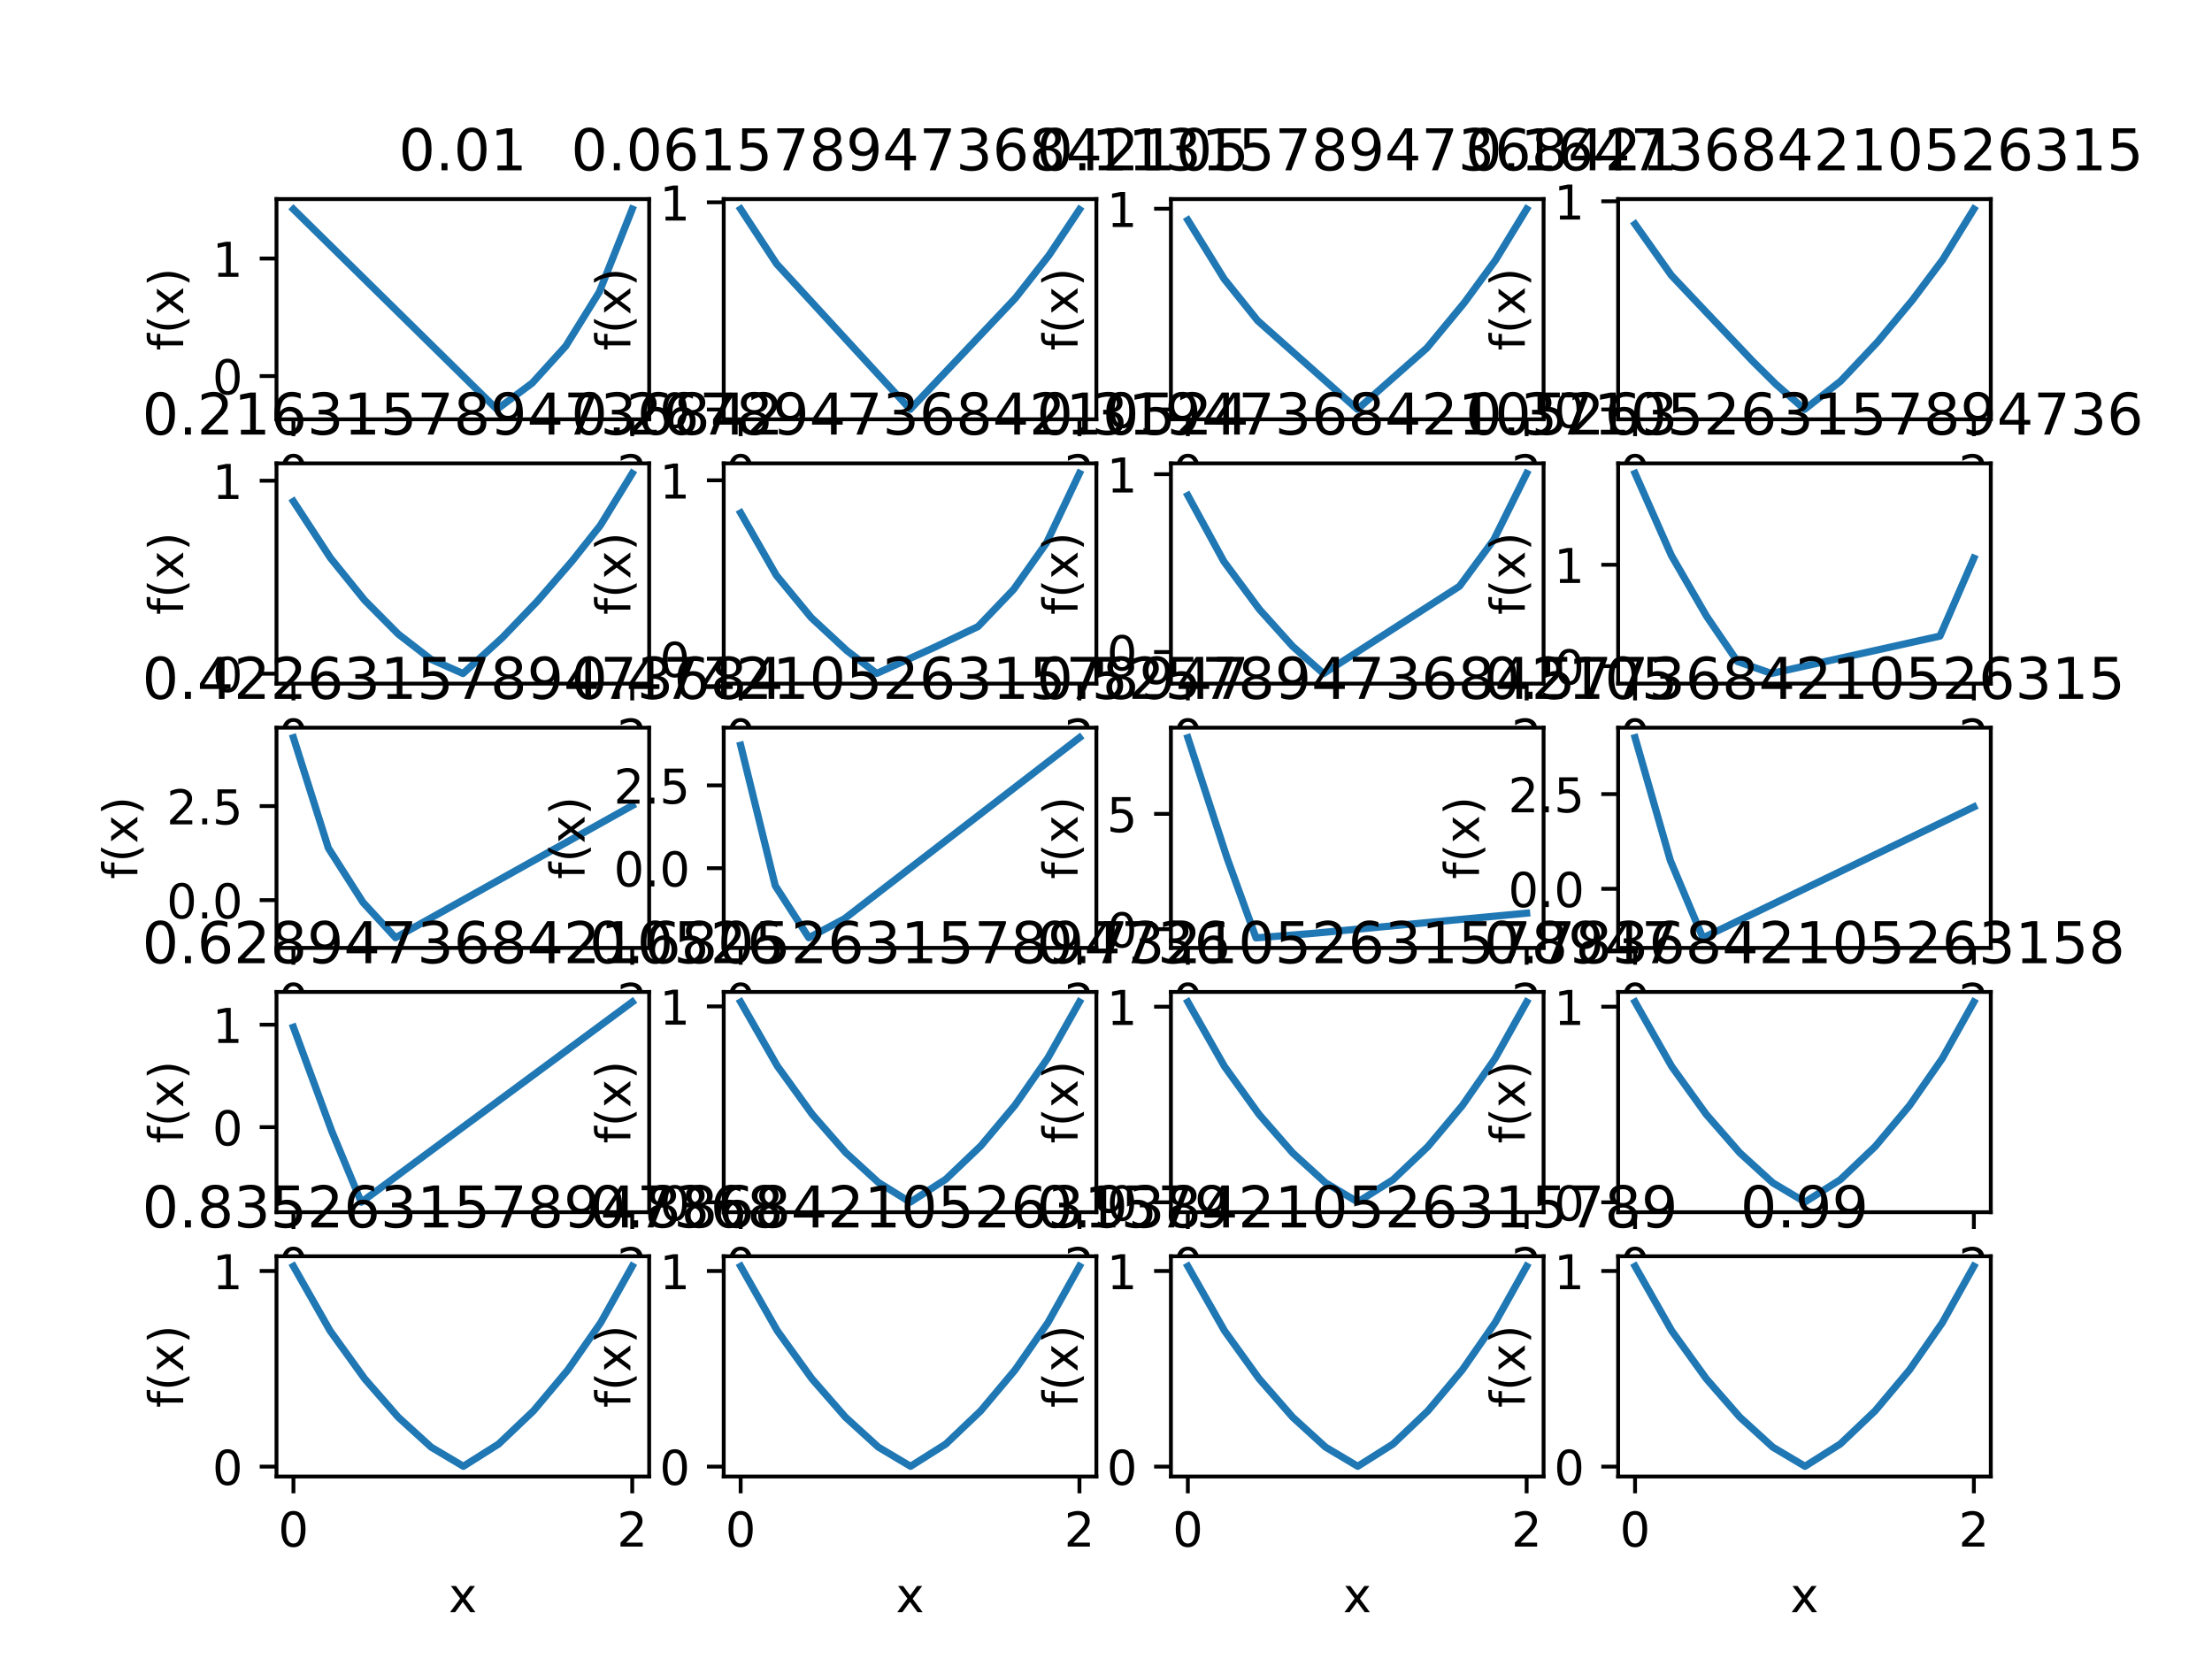 <?xml version="1.0" encoding="utf-8" standalone="no"?>
<!DOCTYPE svg PUBLIC "-//W3C//DTD SVG 1.1//EN"
  "http://www.w3.org/Graphics/SVG/1.1/DTD/svg11.dtd">
<!-- Created with matplotlib (https://matplotlib.org/) -->
<svg height="345.6pt" version="1.1" viewBox="0 0 460.8 345.6" width="460.8pt" xmlns="http://www.w3.org/2000/svg" xmlns:xlink="http://www.w3.org/1999/xlink">
 <defs>
  <style type="text/css">
*{stroke-linecap:butt;stroke-linejoin:round;}
  </style>
 </defs>
 <g id="figure_1">
  <g id="patch_1">
   <path d="M 0 345.6 
L 460.8 345.6 
L 460.8 0 
L 0 0 
z
" style="fill:#ffffff;"/>
  </g>
  <g id="axes_1">
   <g id="patch_2">
    <path d="M 57.6 87.353 
L 135.235 87.353 
L 135.235 41.472 
L 57.6 41.472 
z
" style="fill:#ffffff;"/>
   </g>
   <g id="matplotlib.axis_1">
    <g id="xtick_1">
     <g id="line2d_1">
      <defs>
       <path d="M 0 0 
L 0 3.5 
" id="m0ef7790de9" style="stroke:#000000;stroke-width:0.8;"/>
      </defs>
      <g>
       <use style="stroke:#000000;stroke-width:0.8;" x="61.129" xlink:href="#m0ef7790de9" y="87.353"/>
      </g>
     </g>
     <g id="text_1">
      <!-- 0 -->
      <defs>
       <path d="M 31.781 66.406 
Q 24.172 66.406 20.328 58.906 
Q 16.5 51.422 16.5 36.375 
Q 16.5 21.391 20.328 13.891 
Q 24.172 6.391 31.781 6.391 
Q 39.453 6.391 43.281 13.891 
Q 47.125 21.391 47.125 36.375 
Q 47.125 51.422 43.281 58.906 
Q 39.453 66.406 31.781 66.406 
z
M 31.781 74.219 
Q 44.047 74.219 50.516 64.516 
Q 56.984 54.828 56.984 36.375 
Q 56.984 17.969 50.516 8.266 
Q 44.047 -1.422 31.781 -1.422 
Q 19.531 -1.422 13.062 8.266 
Q 6.594 17.969 6.594 36.375 
Q 6.594 54.828 13.062 64.516 
Q 19.531 74.219 31.781 74.219 
z
" id="DejaVuSans-48"/>
      </defs>
      <g transform="translate(57.948 101.952)scale(0.1 -0.1)">
       <use xlink:href="#DejaVuSans-48"/>
      </g>
     </g>
    </g>
    <g id="xtick_2">
     <g id="line2d_2">
      <g>
       <use style="stroke:#000000;stroke-width:0.8;" x="131.706" xlink:href="#m0ef7790de9" y="87.353"/>
      </g>
     </g>
     <g id="text_2">
      <!-- 2 -->
      <defs>
       <path d="M 19.188 8.297 
L 53.609 8.297 
L 53.609 0 
L 7.328 0 
L 7.328 8.297 
Q 12.938 14.109 22.625 23.891 
Q 32.328 33.688 34.812 36.531 
Q 39.547 41.844 41.422 45.531 
Q 43.312 49.219 43.312 52.781 
Q 43.312 58.594 39.234 62.25 
Q 35.156 65.922 28.609 65.922 
Q 23.969 65.922 18.812 64.312 
Q 13.672 62.703 7.812 59.422 
L 7.812 69.391 
Q 13.766 71.781 18.938 73 
Q 24.125 74.219 28.422 74.219 
Q 39.75 74.219 46.484 68.547 
Q 53.219 62.891 53.219 53.422 
Q 53.219 48.922 51.531 44.891 
Q 49.859 40.875 45.406 35.406 
Q 44.188 33.984 37.641 27.219 
Q 31.109 20.453 19.188 8.297 
z
" id="DejaVuSans-50"/>
      </defs>
      <g transform="translate(128.525 101.952)scale(0.1 -0.1)">
       <use xlink:href="#DejaVuSans-50"/>
      </g>
     </g>
    </g>
    <g id="text_3">
     <!-- x -->
     <defs>
      <path d="M 54.891 54.688 
L 35.109 28.078 
L 55.906 0 
L 45.312 0 
L 29.391 21.484 
L 13.484 0 
L 2.875 0 
L 24.125 28.609 
L 4.688 54.688 
L 15.281 54.688 
L 29.781 35.203 
L 44.281 54.688 
z
" id="DejaVuSans-120"/>
     </defs>
     <g transform="translate(93.458 115.63)scale(0.1 -0.1)">
      <use xlink:href="#DejaVuSans-120"/>
     </g>
    </g>
   </g>
   <g id="matplotlib.axis_2">
    <g id="ytick_1">
     <g id="line2d_3">
      <defs>
       <path d="M 0 0 
L -3.5 0 
" id="m203af3b90a" style="stroke:#000000;stroke-width:0.8;"/>
      </defs>
      <g>
       <use style="stroke:#000000;stroke-width:0.8;" x="57.6" xlink:href="#m203af3b90a" y="78.345"/>
      </g>
     </g>
     <g id="text_4">
      <!-- 0 -->
      <g transform="translate(44.237 82.144)scale(0.1 -0.1)">
       <use xlink:href="#DejaVuSans-48"/>
      </g>
     </g>
    </g>
    <g id="ytick_2">
     <g id="line2d_4">
      <g>
       <use style="stroke:#000000;stroke-width:0.8;" x="57.6" xlink:href="#m203af3b90a" y="53.858"/>
      </g>
     </g>
     <g id="text_5">
      <!-- 1 -->
      <defs>
       <path d="M 12.406 8.297 
L 28.516 8.297 
L 28.516 63.922 
L 10.984 60.406 
L 10.984 69.391 
L 28.422 72.906 
L 38.281 72.906 
L 38.281 8.297 
L 54.391 8.297 
L 54.391 0 
L 12.406 0 
z
" id="DejaVuSans-49"/>
      </defs>
      <g transform="translate(44.237 57.658)scale(0.1 -0.1)">
       <use xlink:href="#DejaVuSans-49"/>
      </g>
     </g>
    </g>
    <g id="text_6">
     <!-- f(x) -->
     <defs>
      <path d="M 37.109 75.984 
L 37.109 68.5 
L 28.516 68.5 
Q 23.688 68.5 21.797 66.547 
Q 19.922 64.594 19.922 59.516 
L 19.922 54.688 
L 34.719 54.688 
L 34.719 47.703 
L 19.922 47.703 
L 19.922 0 
L 10.891 0 
L 10.891 47.703 
L 2.297 47.703 
L 2.297 54.688 
L 10.891 54.688 
L 10.891 58.5 
Q 10.891 67.625 15.141 71.797 
Q 19.391 75.984 28.609 75.984 
z
" id="DejaVuSans-102"/>
      <path d="M 31 75.875 
Q 24.469 64.656 21.281 53.656 
Q 18.109 42.672 18.109 31.391 
Q 18.109 20.125 21.312 9.062 
Q 24.516 -2 31 -13.188 
L 23.188 -13.188 
Q 15.875 -1.703 12.234 9.375 
Q 8.594 20.453 8.594 31.391 
Q 8.594 42.281 12.203 53.312 
Q 15.828 64.359 23.188 75.875 
z
" id="DejaVuSans-40"/>
      <path d="M 8.016 75.875 
L 15.828 75.875 
Q 23.141 64.359 26.781 53.312 
Q 30.422 42.281 30.422 31.391 
Q 30.422 20.453 26.781 9.375 
Q 23.141 -1.703 15.828 -13.188 
L 8.016 -13.188 
Q 14.5 -2 17.703 9.062 
Q 20.906 20.125 20.906 31.391 
Q 20.906 42.672 17.703 53.656 
Q 14.5 64.656 8.016 75.875 
z
" id="DejaVuSans-41"/>
     </defs>
     <g transform="translate(38.158 73.034)rotate(-90)scale(0.1 -0.1)">
      <use xlink:href="#DejaVuSans-102"/>
      <use x="35.205" xlink:href="#DejaVuSans-40"/>
      <use x="74.219" xlink:href="#DejaVuSans-120"/>
      <use x="133.398" xlink:href="#DejaVuSans-41"/>
     </g>
    </g>
   </g>
   <g id="line2d_5">
    <path clip-path="url(#p6d7a7452d8)" d="M 61.129 43.59 
L 103.517 85.265 
L 110.865 79.806 
L 117.859 72.089 
L 124.853 60.822 
L 131.706 43.558 
L 131.706 43.558 
" style="fill:none;stroke:#1f77b4;stroke-linecap:square;stroke-width:1.5;"/>
   </g>
   <g id="patch_3">
    <path d="M 57.6 87.353 
L 57.6 41.472 
" style="fill:none;stroke:#000000;stroke-linecap:square;stroke-linejoin:miter;stroke-width:0.8;"/>
   </g>
   <g id="patch_4">
    <path d="M 135.235 87.353 
L 135.235 41.472 
" style="fill:none;stroke:#000000;stroke-linecap:square;stroke-linejoin:miter;stroke-width:0.8;"/>
   </g>
   <g id="patch_5">
    <path d="M 57.6 87.353 
L 135.235 87.353 
" style="fill:none;stroke:#000000;stroke-linecap:square;stroke-linejoin:miter;stroke-width:0.8;"/>
   </g>
   <g id="patch_6">
    <path d="M 57.6 41.472 
L 135.235 41.472 
" style="fill:none;stroke:#000000;stroke-linecap:square;stroke-linejoin:miter;stroke-width:0.8;"/>
   </g>
   <g id="text_7">
    <!-- 0.01 -->
    <defs>
     <path d="M 10.688 12.406 
L 21 12.406 
L 21 0 
L 10.688 0 
z
" id="DejaVuSans-46"/>
    </defs>
    <g transform="translate(83.058 35.472)scale(0.12 -0.12)">
     <use xlink:href="#DejaVuSans-48"/>
     <use x="63.623" xlink:href="#DejaVuSans-46"/>
     <use x="95.41" xlink:href="#DejaVuSans-48"/>
     <use x="159.033" xlink:href="#DejaVuSans-49"/>
    </g>
   </g>
  </g>
  <g id="axes_2">
   <g id="patch_7">
    <path d="M 150.762 87.353 
L 228.397 87.353 
L 228.397 41.472 
L 150.762 41.472 
z
" style="fill:#ffffff;"/>
   </g>
   <g id="matplotlib.axis_3">
    <g id="xtick_3">
     <g id="line2d_6">
      <g>
       <use style="stroke:#000000;stroke-width:0.8;" x="154.291" xlink:href="#m0ef7790de9" y="87.353"/>
      </g>
     </g>
     <g id="text_8">
      <!-- 0 -->
      <g transform="translate(151.109 101.952)scale(0.1 -0.1)">
       <use xlink:href="#DejaVuSans-48"/>
      </g>
     </g>
    </g>
    <g id="xtick_4">
     <g id="line2d_7">
      <g>
       <use style="stroke:#000000;stroke-width:0.8;" x="224.868" xlink:href="#m0ef7790de9" y="87.353"/>
      </g>
     </g>
     <g id="text_9">
      <!-- 2 -->
      <g transform="translate(221.686 101.952)scale(0.1 -0.1)">
       <use xlink:href="#DejaVuSans-50"/>
      </g>
     </g>
    </g>
    <g id="text_10">
     <!-- x -->
     <g transform="translate(186.62 115.63)scale(0.1 -0.1)">
      <use xlink:href="#DejaVuSans-120"/>
     </g>
    </g>
   </g>
   <g id="matplotlib.axis_4">
    <g id="ytick_3">
     <g id="line2d_8">
      <g>
       <use style="stroke:#000000;stroke-width:0.8;" x="150.762" xlink:href="#m203af3b90a" y="85.305"/>
      </g>
     </g>
     <g id="text_11">
      <!-- 0 -->
      <g transform="translate(137.399 89.104)scale(0.1 -0.1)">
       <use xlink:href="#DejaVuSans-48"/>
      </g>
     </g>
    </g>
    <g id="ytick_4">
     <g id="line2d_9">
      <g>
       <use style="stroke:#000000;stroke-width:0.8;" x="150.762" xlink:href="#m203af3b90a" y="42.141"/>
      </g>
     </g>
     <g id="text_12">
      <!-- 1 -->
      <g transform="translate(137.399 45.94)scale(0.1 -0.1)">
       <use xlink:href="#DejaVuSans-49"/>
      </g>
     </g>
    </g>
    <g id="text_13">
     <!-- f(x) -->
     <g transform="translate(131.32 73.034)rotate(-90)scale(0.1 -0.1)">
      <use xlink:href="#DejaVuSans-102"/>
      <use x="35.205" xlink:href="#DejaVuSans-40"/>
      <use x="74.219" xlink:href="#DejaVuSans-120"/>
      <use x="133.398" xlink:href="#DejaVuSans-41"/>
     </g>
    </g>
   </g>
   <g id="line2d_10">
    <path clip-path="url(#p634db03faa)" d="M 154.291 43.558 
L 161.779 54.967 
L 189.614 85.268 
L 211.515 62.113 
L 218.509 53.198 
L 224.868 43.66 
L 224.868 43.66 
" style="fill:none;stroke:#1f77b4;stroke-linecap:square;stroke-width:1.5;"/>
   </g>
   <g id="patch_8">
    <path d="M 150.762 87.353 
L 150.762 41.472 
" style="fill:none;stroke:#000000;stroke-linecap:square;stroke-linejoin:miter;stroke-width:0.8;"/>
   </g>
   <g id="patch_9">
    <path d="M 228.397 87.353 
L 228.397 41.472 
" style="fill:none;stroke:#000000;stroke-linecap:square;stroke-linejoin:miter;stroke-width:0.8;"/>
   </g>
   <g id="patch_10">
    <path d="M 150.762 87.353 
L 228.397 87.353 
" style="fill:none;stroke:#000000;stroke-linecap:square;stroke-linejoin:miter;stroke-width:0.8;"/>
   </g>
   <g id="patch_11">
    <path d="M 150.762 41.472 
L 228.397 41.472 
" style="fill:none;stroke:#000000;stroke-linecap:square;stroke-linejoin:miter;stroke-width:0.8;"/>
   </g>
   <g id="text_14">
    <!-- 0.06157894736842105 -->
    <defs>
     <path d="M 33.016 40.375 
Q 26.375 40.375 22.484 35.828 
Q 18.609 31.297 18.609 23.391 
Q 18.609 15.531 22.484 10.953 
Q 26.375 6.391 33.016 6.391 
Q 39.656 6.391 43.531 10.953 
Q 47.406 15.531 47.406 23.391 
Q 47.406 31.297 43.531 35.828 
Q 39.656 40.375 33.016 40.375 
z
M 52.594 71.297 
L 52.594 62.312 
Q 48.875 64.062 45.094 64.984 
Q 41.312 65.922 37.594 65.922 
Q 27.828 65.922 22.672 59.328 
Q 17.531 52.734 16.797 39.406 
Q 19.672 43.656 24.016 45.922 
Q 28.375 48.188 33.594 48.188 
Q 44.578 48.188 50.953 41.516 
Q 57.328 34.859 57.328 23.391 
Q 57.328 12.156 50.688 5.359 
Q 44.047 -1.422 33.016 -1.422 
Q 20.359 -1.422 13.672 8.266 
Q 6.984 17.969 6.984 36.375 
Q 6.984 53.656 15.188 63.938 
Q 23.391 74.219 37.203 74.219 
Q 40.922 74.219 44.703 73.484 
Q 48.484 72.75 52.594 71.297 
z
" id="DejaVuSans-54"/>
     <path d="M 10.797 72.906 
L 49.516 72.906 
L 49.516 64.594 
L 19.828 64.594 
L 19.828 46.734 
Q 21.969 47.469 24.109 47.828 
Q 26.266 48.188 28.422 48.188 
Q 40.625 48.188 47.75 41.5 
Q 54.891 34.812 54.891 23.391 
Q 54.891 11.625 47.562 5.094 
Q 40.234 -1.422 26.906 -1.422 
Q 22.312 -1.422 17.547 -0.641 
Q 12.797 0.141 7.719 1.703 
L 7.719 11.625 
Q 12.109 9.234 16.797 8.062 
Q 21.484 6.891 26.703 6.891 
Q 35.156 6.891 40.078 11.328 
Q 45.016 15.766 45.016 23.391 
Q 45.016 31 40.078 35.438 
Q 35.156 39.891 26.703 39.891 
Q 22.75 39.891 18.812 39.016 
Q 14.891 38.141 10.797 36.281 
z
" id="DejaVuSans-53"/>
     <path d="M 8.203 72.906 
L 55.078 72.906 
L 55.078 68.703 
L 28.609 0 
L 18.312 0 
L 43.219 64.594 
L 8.203 64.594 
z
" id="DejaVuSans-55"/>
     <path d="M 31.781 34.625 
Q 24.75 34.625 20.719 30.859 
Q 16.703 27.094 16.703 20.516 
Q 16.703 13.922 20.719 10.156 
Q 24.75 6.391 31.781 6.391 
Q 38.812 6.391 42.859 10.172 
Q 46.922 13.969 46.922 20.516 
Q 46.922 27.094 42.891 30.859 
Q 38.875 34.625 31.781 34.625 
z
M 21.922 38.812 
Q 15.578 40.375 12.031 44.719 
Q 8.5 49.078 8.5 55.328 
Q 8.5 64.062 14.719 69.141 
Q 20.953 74.219 31.781 74.219 
Q 42.672 74.219 48.875 69.141 
Q 55.078 64.062 55.078 55.328 
Q 55.078 49.078 51.531 44.719 
Q 48 40.375 41.703 38.812 
Q 48.828 37.156 52.797 32.312 
Q 56.781 27.484 56.781 20.516 
Q 56.781 9.906 50.312 4.234 
Q 43.844 -1.422 31.781 -1.422 
Q 19.734 -1.422 13.25 4.234 
Q 6.781 9.906 6.781 20.516 
Q 6.781 27.484 10.781 32.312 
Q 14.797 37.156 21.922 38.812 
z
M 18.312 54.391 
Q 18.312 48.734 21.844 45.562 
Q 25.391 42.391 31.781 42.391 
Q 38.141 42.391 41.719 45.562 
Q 45.312 48.734 45.312 54.391 
Q 45.312 60.062 41.719 63.234 
Q 38.141 66.406 31.781 66.406 
Q 25.391 66.406 21.844 63.234 
Q 18.312 60.062 18.312 54.391 
z
" id="DejaVuSans-56"/>
     <path d="M 10.984 1.516 
L 10.984 10.5 
Q 14.703 8.734 18.5 7.812 
Q 22.312 6.891 25.984 6.891 
Q 35.75 6.891 40.891 13.453 
Q 46.047 20.016 46.781 33.406 
Q 43.953 29.203 39.594 26.953 
Q 35.25 24.703 29.984 24.703 
Q 19.047 24.703 12.672 31.312 
Q 6.297 37.938 6.297 49.422 
Q 6.297 60.641 12.938 67.422 
Q 19.578 74.219 30.609 74.219 
Q 43.266 74.219 49.922 64.516 
Q 56.594 54.828 56.594 36.375 
Q 56.594 19.141 48.406 8.859 
Q 40.234 -1.422 26.422 -1.422 
Q 22.703 -1.422 18.891 -0.688 
Q 15.094 0.047 10.984 1.516 
z
M 30.609 32.422 
Q 37.25 32.422 41.125 36.953 
Q 45.016 41.5 45.016 49.422 
Q 45.016 57.281 41.125 61.844 
Q 37.25 66.406 30.609 66.406 
Q 23.969 66.406 20.094 61.844 
Q 16.219 57.281 16.219 49.422 
Q 16.219 41.5 20.094 36.953 
Q 23.969 32.422 30.609 32.422 
z
" id="DejaVuSans-57"/>
     <path d="M 37.797 64.312 
L 12.891 25.391 
L 37.797 25.391 
z
M 35.203 72.906 
L 47.609 72.906 
L 47.609 25.391 
L 58.016 25.391 
L 58.016 17.188 
L 47.609 17.188 
L 47.609 0 
L 37.797 0 
L 37.797 17.188 
L 4.891 17.188 
L 4.891 26.703 
z
" id="DejaVuSans-52"/>
     <path d="M 40.578 39.312 
Q 47.656 37.797 51.625 33 
Q 55.609 28.219 55.609 21.188 
Q 55.609 10.406 48.188 4.484 
Q 40.766 -1.422 27.094 -1.422 
Q 22.516 -1.422 17.656 -0.516 
Q 12.797 0.391 7.625 2.203 
L 7.625 11.719 
Q 11.719 9.328 16.594 8.109 
Q 21.484 6.891 26.812 6.891 
Q 36.078 6.891 40.938 10.547 
Q 45.797 14.203 45.797 21.188 
Q 45.797 27.641 41.281 31.266 
Q 36.766 34.906 28.719 34.906 
L 20.219 34.906 
L 20.219 43.016 
L 29.109 43.016 
Q 36.375 43.016 40.234 45.922 
Q 44.094 48.828 44.094 54.297 
Q 44.094 59.906 40.109 62.906 
Q 36.141 65.922 28.719 65.922 
Q 24.656 65.922 20.016 65.031 
Q 15.375 64.156 9.812 62.312 
L 9.812 71.094 
Q 15.438 72.656 20.344 73.438 
Q 25.25 74.219 29.594 74.219 
Q 40.828 74.219 47.359 69.109 
Q 53.906 64.016 53.906 55.328 
Q 53.906 49.266 50.438 45.094 
Q 46.969 40.922 40.578 39.312 
z
" id="DejaVuSans-51"/>
    </defs>
    <g transform="translate(118.957 35.472)scale(0.12 -0.12)">
     <use xlink:href="#DejaVuSans-48"/>
     <use x="63.623" xlink:href="#DejaVuSans-46"/>
     <use x="95.41" xlink:href="#DejaVuSans-48"/>
     <use x="159.033" xlink:href="#DejaVuSans-54"/>
     <use x="222.656" xlink:href="#DejaVuSans-49"/>
     <use x="286.279" xlink:href="#DejaVuSans-53"/>
     <use x="349.902" xlink:href="#DejaVuSans-55"/>
     <use x="413.525" xlink:href="#DejaVuSans-56"/>
     <use x="477.148" xlink:href="#DejaVuSans-57"/>
     <use x="540.771" xlink:href="#DejaVuSans-52"/>
     <use x="604.395" xlink:href="#DejaVuSans-55"/>
     <use x="668.018" xlink:href="#DejaVuSans-51"/>
     <use x="731.641" xlink:href="#DejaVuSans-54"/>
     <use x="795.264" xlink:href="#DejaVuSans-56"/>
     <use x="858.887" xlink:href="#DejaVuSans-52"/>
     <use x="922.51" xlink:href="#DejaVuSans-50"/>
     <use x="986.133" xlink:href="#DejaVuSans-49"/>
     <use x="1049.756" xlink:href="#DejaVuSans-48"/>
     <use x="1113.379" xlink:href="#DejaVuSans-53"/>
    </g>
   </g>
  </g>
  <g id="axes_3">
   <g id="patch_12">
    <path d="M 243.923 87.353 
L 321.558 87.353 
L 321.558 41.472 
L 243.923 41.472 
z
" style="fill:#ffffff;"/>
   </g>
   <g id="matplotlib.axis_5">
    <g id="xtick_5">
     <g id="line2d_11">
      <g>
       <use style="stroke:#000000;stroke-width:0.8;" x="247.452" xlink:href="#m0ef7790de9" y="87.353"/>
      </g>
     </g>
     <g id="text_15">
      <!-- 0 -->
      <g transform="translate(244.271 101.952)scale(0.1 -0.1)">
       <use xlink:href="#DejaVuSans-48"/>
      </g>
     </g>
    </g>
    <g id="xtick_6">
     <g id="line2d_12">
      <g>
       <use style="stroke:#000000;stroke-width:0.8;" x="318.029" xlink:href="#m0ef7790de9" y="87.353"/>
      </g>
     </g>
     <g id="text_16">
      <!-- 2 -->
      <g transform="translate(314.848 101.952)scale(0.1 -0.1)">
       <use xlink:href="#DejaVuSans-50"/>
      </g>
     </g>
    </g>
    <g id="text_17">
     <!-- x -->
     <g transform="translate(279.781 115.63)scale(0.1 -0.1)">
      <use xlink:href="#DejaVuSans-120"/>
     </g>
    </g>
   </g>
   <g id="matplotlib.axis_6">
    <g id="ytick_5">
     <g id="line2d_13">
      <g>
       <use style="stroke:#000000;stroke-width:0.8;" x="243.923" xlink:href="#m203af3b90a" y="85.299"/>
      </g>
     </g>
     <g id="text_18">
      <!-- 0 -->
      <g transform="translate(230.561 89.098)scale(0.1 -0.1)">
       <use xlink:href="#DejaVuSans-48"/>
      </g>
     </g>
    </g>
    <g id="ytick_6">
     <g id="line2d_14">
      <g>
       <use style="stroke:#000000;stroke-width:0.8;" x="243.923" xlink:href="#m203af3b90a" y="43.486"/>
      </g>
     </g>
     <g id="text_19">
      <!-- 1 -->
      <g transform="translate(230.561 47.285)scale(0.1 -0.1)">
       <use xlink:href="#DejaVuSans-49"/>
      </g>
     </g>
    </g>
    <g id="text_20">
     <!-- f(x) -->
     <g transform="translate(224.481 73.034)rotate(-90)scale(0.1 -0.1)">
      <use xlink:href="#DejaVuSans-102"/>
      <use x="35.205" xlink:href="#DejaVuSans-40"/>
      <use x="74.219" xlink:href="#DejaVuSans-120"/>
      <use x="133.398" xlink:href="#DejaVuSans-41"/>
     </g>
    </g>
   </g>
   <g id="line2d_15">
    <path clip-path="url(#p22c20b5d88)" d="M 247.452 45.856 
L 255.012 58.101 
L 262.006 66.813 
L 282.776 85.268 
L 297.259 72.483 
L 305.03 63.083 
L 311.53 54.209 
L 318.029 43.558 
L 318.029 43.558 
" style="fill:none;stroke:#1f77b4;stroke-linecap:square;stroke-width:1.5;"/>
   </g>
   <g id="patch_13">
    <path d="M 243.923 87.353 
L 243.923 41.472 
" style="fill:none;stroke:#000000;stroke-linecap:square;stroke-linejoin:miter;stroke-width:0.8;"/>
   </g>
   <g id="patch_14">
    <path d="M 321.558 87.353 
L 321.558 41.472 
" style="fill:none;stroke:#000000;stroke-linecap:square;stroke-linejoin:miter;stroke-width:0.8;"/>
   </g>
   <g id="patch_15">
    <path d="M 243.923 87.353 
L 321.558 87.353 
" style="fill:none;stroke:#000000;stroke-linecap:square;stroke-linejoin:miter;stroke-width:0.8;"/>
   </g>
   <g id="patch_16">
    <path d="M 243.923 41.472 
L 321.558 41.472 
" style="fill:none;stroke:#000000;stroke-linecap:square;stroke-linejoin:miter;stroke-width:0.8;"/>
   </g>
   <g id="text_21">
    <!-- 0.1131578947368421 -->
    <g transform="translate(215.936 35.472)scale(0.12 -0.12)">
     <use xlink:href="#DejaVuSans-48"/>
     <use x="63.623" xlink:href="#DejaVuSans-46"/>
     <use x="95.41" xlink:href="#DejaVuSans-49"/>
     <use x="159.033" xlink:href="#DejaVuSans-49"/>
     <use x="222.656" xlink:href="#DejaVuSans-51"/>
     <use x="286.279" xlink:href="#DejaVuSans-49"/>
     <use x="349.902" xlink:href="#DejaVuSans-53"/>
     <use x="413.525" xlink:href="#DejaVuSans-55"/>
     <use x="477.148" xlink:href="#DejaVuSans-56"/>
     <use x="540.771" xlink:href="#DejaVuSans-57"/>
     <use x="604.395" xlink:href="#DejaVuSans-52"/>
     <use x="668.018" xlink:href="#DejaVuSans-55"/>
     <use x="731.641" xlink:href="#DejaVuSans-51"/>
     <use x="795.264" xlink:href="#DejaVuSans-54"/>
     <use x="858.887" xlink:href="#DejaVuSans-56"/>
     <use x="922.51" xlink:href="#DejaVuSans-52"/>
     <use x="986.133" xlink:href="#DejaVuSans-50"/>
     <use x="1049.756" xlink:href="#DejaVuSans-49"/>
    </g>
   </g>
  </g>
  <g id="axes_4">
   <g id="patch_17">
    <path d="M 337.085 87.353 
L 414.72 87.353 
L 414.72 41.472 
L 337.085 41.472 
z
" style="fill:#ffffff;"/>
   </g>
   <g id="matplotlib.axis_7">
    <g id="xtick_7">
     <g id="line2d_16">
      <g>
       <use style="stroke:#000000;stroke-width:0.8;" x="340.614" xlink:href="#m0ef7790de9" y="87.353"/>
      </g>
     </g>
     <g id="text_22">
      <!-- 0 -->
      <g transform="translate(337.433 101.952)scale(0.1 -0.1)">
       <use xlink:href="#DejaVuSans-48"/>
      </g>
     </g>
    </g>
    <g id="xtick_8">
     <g id="line2d_17">
      <g>
       <use style="stroke:#000000;stroke-width:0.8;" x="411.191" xlink:href="#m0ef7790de9" y="87.353"/>
      </g>
     </g>
     <g id="text_23">
      <!-- 2 -->
      <g transform="translate(408.01 101.952)scale(0.1 -0.1)">
       <use xlink:href="#DejaVuSans-50"/>
      </g>
     </g>
    </g>
    <g id="text_24">
     <!-- x -->
     <g transform="translate(372.943 115.63)scale(0.1 -0.1)">
      <use xlink:href="#DejaVuSans-120"/>
     </g>
    </g>
   </g>
   <g id="matplotlib.axis_8">
    <g id="ytick_7">
     <g id="line2d_18">
      <g>
       <use style="stroke:#000000;stroke-width:0.8;" x="337.085" xlink:href="#m203af3b90a" y="85.295"/>
      </g>
     </g>
     <g id="text_25">
      <!-- 0 -->
      <g transform="translate(323.723 89.094)scale(0.1 -0.1)">
       <use xlink:href="#DejaVuSans-48"/>
      </g>
     </g>
    </g>
    <g id="ytick_8">
     <g id="line2d_19">
      <g>
       <use style="stroke:#000000;stroke-width:0.8;" x="337.085" xlink:href="#m203af3b90a" y="41.934"/>
      </g>
     </g>
     <g id="text_26">
      <!-- 1 -->
      <g transform="translate(323.723 45.733)scale(0.1 -0.1)">
       <use xlink:href="#DejaVuSans-49"/>
      </g>
     </g>
    </g>
    <g id="text_27">
     <!-- f(x) -->
     <g transform="translate(317.643 73.034)rotate(-90)scale(0.1 -0.1)">
      <use xlink:href="#DejaVuSans-102"/>
      <use x="35.205" xlink:href="#DejaVuSans-40"/>
      <use x="74.219" xlink:href="#DejaVuSans-120"/>
      <use x="133.398" xlink:href="#DejaVuSans-41"/>
     </g>
    </g>
   </g>
   <g id="line2d_20">
    <path clip-path="url(#p4e3ef3d879)" d="M 340.614 46.695 
L 348.173 57.354 
L 365.058 75.187 
L 369.933 80.025 
L 375.938 85.268 
L 383.427 79.399 
L 391.127 71.232 
L 398.404 62.495 
L 404.692 54.107 
L 411.191 43.558 
L 411.191 43.558 
" style="fill:none;stroke:#1f77b4;stroke-linecap:square;stroke-width:1.5;"/>
   </g>
   <g id="patch_18">
    <path d="M 337.085 87.353 
L 337.085 41.472 
" style="fill:none;stroke:#000000;stroke-linecap:square;stroke-linejoin:miter;stroke-width:0.8;"/>
   </g>
   <g id="patch_19">
    <path d="M 414.72 87.353 
L 414.72 41.472 
" style="fill:none;stroke:#000000;stroke-linecap:square;stroke-linejoin:miter;stroke-width:0.8;"/>
   </g>
   <g id="patch_20">
    <path d="M 337.085 87.353 
L 414.72 87.353 
" style="fill:none;stroke:#000000;stroke-linecap:square;stroke-linejoin:miter;stroke-width:0.8;"/>
   </g>
   <g id="patch_21">
    <path d="M 337.085 41.472 
L 414.72 41.472 
" style="fill:none;stroke:#000000;stroke-linecap:square;stroke-linejoin:miter;stroke-width:0.8;"/>
   </g>
   <g id="text_28">
    <!-- 0.16473684210526315 -->
    <g transform="translate(305.281 35.472)scale(0.12 -0.12)">
     <use xlink:href="#DejaVuSans-48"/>
     <use x="63.623" xlink:href="#DejaVuSans-46"/>
     <use x="95.41" xlink:href="#DejaVuSans-49"/>
     <use x="159.033" xlink:href="#DejaVuSans-54"/>
     <use x="222.656" xlink:href="#DejaVuSans-52"/>
     <use x="286.279" xlink:href="#DejaVuSans-55"/>
     <use x="349.902" xlink:href="#DejaVuSans-51"/>
     <use x="413.525" xlink:href="#DejaVuSans-54"/>
     <use x="477.148" xlink:href="#DejaVuSans-56"/>
     <use x="540.771" xlink:href="#DejaVuSans-52"/>
     <use x="604.395" xlink:href="#DejaVuSans-50"/>
     <use x="668.018" xlink:href="#DejaVuSans-49"/>
     <use x="731.641" xlink:href="#DejaVuSans-48"/>
     <use x="795.264" xlink:href="#DejaVuSans-53"/>
     <use x="858.887" xlink:href="#DejaVuSans-50"/>
     <use x="922.51" xlink:href="#DejaVuSans-54"/>
     <use x="986.133" xlink:href="#DejaVuSans-51"/>
     <use x="1049.756" xlink:href="#DejaVuSans-49"/>
     <use x="1113.379" xlink:href="#DejaVuSans-53"/>
    </g>
   </g>
  </g>
  <g id="axes_5">
   <g id="patch_22">
    <path d="M 57.6 142.411 
L 135.235 142.411 
L 135.235 96.53 
L 57.6 96.53 
z
" style="fill:#ffffff;"/>
   </g>
   <g id="matplotlib.axis_9">
    <g id="xtick_9">
     <g id="line2d_21">
      <g>
       <use style="stroke:#000000;stroke-width:0.8;" x="61.129" xlink:href="#m0ef7790de9" y="142.411"/>
      </g>
     </g>
     <g id="text_29">
      <!-- 0 -->
      <g transform="translate(57.948 157.009)scale(0.1 -0.1)">
       <use xlink:href="#DejaVuSans-48"/>
      </g>
     </g>
    </g>
    <g id="xtick_10">
     <g id="line2d_22">
      <g>
       <use style="stroke:#000000;stroke-width:0.8;" x="131.706" xlink:href="#m0ef7790de9" y="142.411"/>
      </g>
     </g>
     <g id="text_30">
      <!-- 2 -->
      <g transform="translate(128.525 157.009)scale(0.1 -0.1)">
       <use xlink:href="#DejaVuSans-50"/>
      </g>
     </g>
    </g>
    <g id="text_31">
     <!-- x -->
     <g transform="translate(93.458 170.688)scale(0.1 -0.1)">
      <use xlink:href="#DejaVuSans-120"/>
     </g>
    </g>
   </g>
   <g id="matplotlib.axis_10">
    <g id="ytick_9">
     <g id="line2d_23">
      <g>
       <use style="stroke:#000000;stroke-width:0.8;" x="57.6" xlink:href="#m203af3b90a" y="140.341"/>
      </g>
     </g>
     <g id="text_32">
      <!-- 0 -->
      <g transform="translate(44.237 144.141)scale(0.1 -0.1)">
       <use xlink:href="#DejaVuSans-48"/>
      </g>
     </g>
    </g>
    <g id="ytick_10">
     <g id="line2d_24">
      <g>
       <use style="stroke:#000000;stroke-width:0.8;" x="57.6" xlink:href="#m203af3b90a" y="100.142"/>
      </g>
     </g>
     <g id="text_33">
      <!-- 1 -->
      <g transform="translate(44.237 103.941)scale(0.1 -0.1)">
       <use xlink:href="#DejaVuSans-49"/>
      </g>
     </g>
    </g>
    <g id="text_34">
     <!-- f(x) -->
     <g transform="translate(38.158 128.091)rotate(-90)scale(0.1 -0.1)">
      <use xlink:href="#DejaVuSans-102"/>
      <use x="35.205" xlink:href="#DejaVuSans-40"/>
      <use x="74.219" xlink:href="#DejaVuSans-120"/>
      <use x="133.398" xlink:href="#DejaVuSans-41"/>
     </g>
    </g>
   </g>
   <g id="line2d_25">
    <path clip-path="url(#p95ee4da8b1)" d="M 61.129 104.447 
L 68.829 116.219 
L 75.965 125.047 
L 82.959 132.087 
L 89.741 137.328 
L 96.453 140.31 
L 104.648 132.832 
L 111.925 125.252 
L 119.201 116.85 
L 125.065 109.447 
L 131.706 98.615 
L 131.706 98.615 
" style="fill:none;stroke:#1f77b4;stroke-linecap:square;stroke-width:1.5;"/>
   </g>
   <g id="patch_23">
    <path d="M 57.6 142.411 
L 57.6 96.53 
" style="fill:none;stroke:#000000;stroke-linecap:square;stroke-linejoin:miter;stroke-width:0.8;"/>
   </g>
   <g id="patch_24">
    <path d="M 135.235 142.411 
L 135.235 96.53 
" style="fill:none;stroke:#000000;stroke-linecap:square;stroke-linejoin:miter;stroke-width:0.8;"/>
   </g>
   <g id="patch_25">
    <path d="M 57.6 142.411 
L 135.235 142.411 
" style="fill:none;stroke:#000000;stroke-linecap:square;stroke-linejoin:miter;stroke-width:0.8;"/>
   </g>
   <g id="patch_26">
    <path d="M 57.6 96.53 
L 135.235 96.53 
" style="fill:none;stroke:#000000;stroke-linecap:square;stroke-linejoin:miter;stroke-width:0.8;"/>
   </g>
   <g id="text_35">
    <!-- 0.2163157894736842 -->
    <g transform="translate(29.613 90.53)scale(0.12 -0.12)">
     <use xlink:href="#DejaVuSans-48"/>
     <use x="63.623" xlink:href="#DejaVuSans-46"/>
     <use x="95.41" xlink:href="#DejaVuSans-50"/>
     <use x="159.033" xlink:href="#DejaVuSans-49"/>
     <use x="222.656" xlink:href="#DejaVuSans-54"/>
     <use x="286.279" xlink:href="#DejaVuSans-51"/>
     <use x="349.902" xlink:href="#DejaVuSans-49"/>
     <use x="413.525" xlink:href="#DejaVuSans-53"/>
     <use x="477.148" xlink:href="#DejaVuSans-55"/>
     <use x="540.771" xlink:href="#DejaVuSans-56"/>
     <use x="604.395" xlink:href="#DejaVuSans-57"/>
     <use x="668.018" xlink:href="#DejaVuSans-52"/>
     <use x="731.641" xlink:href="#DejaVuSans-55"/>
     <use x="795.264" xlink:href="#DejaVuSans-51"/>
     <use x="858.887" xlink:href="#DejaVuSans-54"/>
     <use x="922.51" xlink:href="#DejaVuSans-56"/>
     <use x="986.133" xlink:href="#DejaVuSans-52"/>
     <use x="1049.756" xlink:href="#DejaVuSans-50"/>
    </g>
   </g>
  </g>
  <g id="axes_6">
   <g id="patch_27">
    <path d="M 150.762 142.411 
L 228.397 142.411 
L 228.397 96.53 
L 150.762 96.53 
z
" style="fill:#ffffff;"/>
   </g>
   <g id="matplotlib.axis_11">
    <g id="xtick_11">
     <g id="line2d_26">
      <g>
       <use style="stroke:#000000;stroke-width:0.8;" x="154.291" xlink:href="#m0ef7790de9" y="142.411"/>
      </g>
     </g>
     <g id="text_36">
      <!-- 0 -->
      <g transform="translate(151.109 157.009)scale(0.1 -0.1)">
       <use xlink:href="#DejaVuSans-48"/>
      </g>
     </g>
    </g>
    <g id="xtick_12">
     <g id="line2d_27">
      <g>
       <use style="stroke:#000000;stroke-width:0.8;" x="224.868" xlink:href="#m0ef7790de9" y="142.411"/>
      </g>
     </g>
     <g id="text_37">
      <!-- 2 -->
      <g transform="translate(221.686 157.009)scale(0.1 -0.1)">
       <use xlink:href="#DejaVuSans-50"/>
      </g>
     </g>
    </g>
    <g id="text_38">
     <!-- x -->
     <g transform="translate(186.62 170.688)scale(0.1 -0.1)">
      <use xlink:href="#DejaVuSans-120"/>
     </g>
    </g>
   </g>
   <g id="matplotlib.axis_12">
    <g id="ytick_11">
     <g id="line2d_28">
      <g>
       <use style="stroke:#000000;stroke-width:0.8;" x="150.762" xlink:href="#m203af3b90a" y="137.22"/>
      </g>
     </g>
     <g id="text_39">
      <!-- 0 -->
      <g transform="translate(137.399 141.019)scale(0.1 -0.1)">
       <use xlink:href="#DejaVuSans-48"/>
      </g>
     </g>
    </g>
    <g id="ytick_12">
     <g id="line2d_29">
      <g>
       <use style="stroke:#000000;stroke-width:0.8;" x="150.762" xlink:href="#m203af3b90a" y="100.056"/>
      </g>
     </g>
     <g id="text_40">
      <!-- 1 -->
      <g transform="translate(137.399 103.855)scale(0.1 -0.1)">
       <use xlink:href="#DejaVuSans-49"/>
      </g>
     </g>
    </g>
    <g id="text_41">
     <!-- f(x) -->
     <g transform="translate(131.32 128.091)rotate(-90)scale(0.1 -0.1)">
      <use xlink:href="#DejaVuSans-102"/>
      <use x="35.205" xlink:href="#DejaVuSans-40"/>
      <use x="74.219" xlink:href="#DejaVuSans-120"/>
      <use x="133.398" xlink:href="#DejaVuSans-41"/>
     </g>
    </g>
   </g>
   <g id="line2d_30">
    <path clip-path="url(#pa3b9dbc7f1)" d="M 154.291 106.847 
L 161.709 119.83 
L 168.985 128.657 
L 176.403 135.526 
L 182.62 140.294 
L 194.56 134.899 
L 203.744 130.524 
L 211.162 122.773 
L 218.015 113.076 
L 224.868 98.615 
L 224.868 98.615 
" style="fill:none;stroke:#1f77b4;stroke-linecap:square;stroke-width:1.5;"/>
   </g>
   <g id="patch_28">
    <path d="M 150.762 142.411 
L 150.762 96.53 
" style="fill:none;stroke:#000000;stroke-linecap:square;stroke-linejoin:miter;stroke-width:0.8;"/>
   </g>
   <g id="patch_29">
    <path d="M 228.397 142.411 
L 228.397 96.53 
" style="fill:none;stroke:#000000;stroke-linecap:square;stroke-linejoin:miter;stroke-width:0.8;"/>
   </g>
   <g id="patch_30">
    <path d="M 150.762 142.411 
L 228.397 142.411 
" style="fill:none;stroke:#000000;stroke-linecap:square;stroke-linejoin:miter;stroke-width:0.8;"/>
   </g>
   <g id="patch_31">
    <path d="M 150.762 96.53 
L 228.397 96.53 
" style="fill:none;stroke:#000000;stroke-linecap:square;stroke-linejoin:miter;stroke-width:0.8;"/>
   </g>
   <g id="text_42">
    <!-- 0.26789473684210524 -->
    <g transform="translate(118.957 90.53)scale(0.12 -0.12)">
     <use xlink:href="#DejaVuSans-48"/>
     <use x="63.623" xlink:href="#DejaVuSans-46"/>
     <use x="95.41" xlink:href="#DejaVuSans-50"/>
     <use x="159.033" xlink:href="#DejaVuSans-54"/>
     <use x="222.656" xlink:href="#DejaVuSans-55"/>
     <use x="286.279" xlink:href="#DejaVuSans-56"/>
     <use x="349.902" xlink:href="#DejaVuSans-57"/>
     <use x="413.525" xlink:href="#DejaVuSans-52"/>
     <use x="477.148" xlink:href="#DejaVuSans-55"/>
     <use x="540.771" xlink:href="#DejaVuSans-51"/>
     <use x="604.395" xlink:href="#DejaVuSans-54"/>
     <use x="668.018" xlink:href="#DejaVuSans-56"/>
     <use x="731.641" xlink:href="#DejaVuSans-52"/>
     <use x="795.264" xlink:href="#DejaVuSans-50"/>
     <use x="858.887" xlink:href="#DejaVuSans-49"/>
     <use x="922.51" xlink:href="#DejaVuSans-48"/>
     <use x="986.133" xlink:href="#DejaVuSans-53"/>
     <use x="1049.756" xlink:href="#DejaVuSans-50"/>
     <use x="1113.379" xlink:href="#DejaVuSans-52"/>
    </g>
   </g>
  </g>
  <g id="axes_7">
   <g id="patch_32">
    <path d="M 243.923 142.411 
L 321.558 142.411 
L 321.558 96.53 
L 243.923 96.53 
z
" style="fill:#ffffff;"/>
   </g>
   <g id="matplotlib.axis_13">
    <g id="xtick_13">
     <g id="line2d_31">
      <g>
       <use style="stroke:#000000;stroke-width:0.8;" x="247.452" xlink:href="#m0ef7790de9" y="142.411"/>
      </g>
     </g>
     <g id="text_43">
      <!-- 0 -->
      <g transform="translate(244.271 157.009)scale(0.1 -0.1)">
       <use xlink:href="#DejaVuSans-48"/>
      </g>
     </g>
    </g>
    <g id="xtick_14">
     <g id="line2d_32">
      <g>
       <use style="stroke:#000000;stroke-width:0.8;" x="318.029" xlink:href="#m0ef7790de9" y="142.411"/>
      </g>
     </g>
     <g id="text_44">
      <!-- 2 -->
      <g transform="translate(314.848 157.009)scale(0.1 -0.1)">
       <use xlink:href="#DejaVuSans-50"/>
      </g>
     </g>
    </g>
    <g id="text_45">
     <!-- x -->
     <g transform="translate(279.781 170.688)scale(0.1 -0.1)">
      <use xlink:href="#DejaVuSans-120"/>
     </g>
    </g>
   </g>
   <g id="matplotlib.axis_14">
    <g id="ytick_13">
     <g id="line2d_33">
      <g>
       <use style="stroke:#000000;stroke-width:0.8;" x="243.923" xlink:href="#m203af3b90a" y="135.831"/>
      </g>
     </g>
     <g id="text_46">
      <!-- 0 -->
      <g transform="translate(230.561 139.631)scale(0.1 -0.1)">
       <use xlink:href="#DejaVuSans-48"/>
      </g>
     </g>
    </g>
    <g id="ytick_14">
     <g id="line2d_34">
      <g>
       <use style="stroke:#000000;stroke-width:0.8;" x="243.923" xlink:href="#m203af3b90a" y="98.788"/>
      </g>
     </g>
     <g id="text_47">
      <!-- 1 -->
      <g transform="translate(230.561 102.587)scale(0.1 -0.1)">
       <use xlink:href="#DejaVuSans-49"/>
      </g>
     </g>
    </g>
    <g id="text_48">
     <!-- f(x) -->
     <g transform="translate(224.481 128.091)rotate(-90)scale(0.1 -0.1)">
      <use xlink:href="#DejaVuSans-102"/>
      <use x="35.205" xlink:href="#DejaVuSans-40"/>
      <use x="74.219" xlink:href="#DejaVuSans-120"/>
      <use x="133.398" xlink:href="#DejaVuSans-41"/>
     </g>
    </g>
   </g>
   <g id="line2d_35">
    <path clip-path="url(#p15874bd71d)" d="M 247.452 103.212 
L 254.941 116.942 
L 262.359 126.942 
L 269.282 134.641 
L 275.711 140.326 
L 304.041 122.123 
L 311.177 112.454 
L 318.029 98.615 
L 318.029 98.615 
" style="fill:none;stroke:#1f77b4;stroke-linecap:square;stroke-width:1.5;"/>
   </g>
   <g id="patch_33">
    <path d="M 243.923 142.411 
L 243.923 96.53 
" style="fill:none;stroke:#000000;stroke-linecap:square;stroke-linejoin:miter;stroke-width:0.8;"/>
   </g>
   <g id="patch_34">
    <path d="M 321.558 142.411 
L 321.558 96.53 
" style="fill:none;stroke:#000000;stroke-linecap:square;stroke-linejoin:miter;stroke-width:0.8;"/>
   </g>
   <g id="patch_35">
    <path d="M 243.923 142.411 
L 321.558 142.411 
" style="fill:none;stroke:#000000;stroke-linecap:square;stroke-linejoin:miter;stroke-width:0.8;"/>
   </g>
   <g id="patch_36">
    <path d="M 243.923 96.53 
L 321.558 96.53 
" style="fill:none;stroke:#000000;stroke-linecap:square;stroke-linejoin:miter;stroke-width:0.8;"/>
   </g>
   <g id="text_49">
    <!-- 0.3194736842105263 -->
    <g transform="translate(215.936 90.53)scale(0.12 -0.12)">
     <use xlink:href="#DejaVuSans-48"/>
     <use x="63.623" xlink:href="#DejaVuSans-46"/>
     <use x="95.41" xlink:href="#DejaVuSans-51"/>
     <use x="159.033" xlink:href="#DejaVuSans-49"/>
     <use x="222.656" xlink:href="#DejaVuSans-57"/>
     <use x="286.279" xlink:href="#DejaVuSans-52"/>
     <use x="349.902" xlink:href="#DejaVuSans-55"/>
     <use x="413.525" xlink:href="#DejaVuSans-51"/>
     <use x="477.148" xlink:href="#DejaVuSans-54"/>
     <use x="540.771" xlink:href="#DejaVuSans-56"/>
     <use x="604.395" xlink:href="#DejaVuSans-52"/>
     <use x="668.018" xlink:href="#DejaVuSans-50"/>
     <use x="731.641" xlink:href="#DejaVuSans-49"/>
     <use x="795.264" xlink:href="#DejaVuSans-48"/>
     <use x="858.887" xlink:href="#DejaVuSans-53"/>
     <use x="922.51" xlink:href="#DejaVuSans-50"/>
     <use x="986.133" xlink:href="#DejaVuSans-54"/>
     <use x="1049.756" xlink:href="#DejaVuSans-51"/>
    </g>
   </g>
  </g>
  <g id="axes_8">
   <g id="patch_37">
    <path d="M 337.085 142.411 
L 414.72 142.411 
L 414.72 96.53 
L 337.085 96.53 
z
" style="fill:#ffffff;"/>
   </g>
   <g id="matplotlib.axis_15">
    <g id="xtick_15">
     <g id="line2d_36">
      <g>
       <use style="stroke:#000000;stroke-width:0.8;" x="340.614" xlink:href="#m0ef7790de9" y="142.411"/>
      </g>
     </g>
     <g id="text_50">
      <!-- 0 -->
      <g transform="translate(337.433 157.009)scale(0.1 -0.1)">
       <use xlink:href="#DejaVuSans-48"/>
      </g>
     </g>
    </g>
    <g id="xtick_16">
     <g id="line2d_37">
      <g>
       <use style="stroke:#000000;stroke-width:0.8;" x="411.191" xlink:href="#m0ef7790de9" y="142.411"/>
      </g>
     </g>
     <g id="text_51">
      <!-- 2 -->
      <g transform="translate(408.01 157.009)scale(0.1 -0.1)">
       <use xlink:href="#DejaVuSans-50"/>
      </g>
     </g>
    </g>
    <g id="text_52">
     <!-- x -->
     <g transform="translate(372.943 170.688)scale(0.1 -0.1)">
      <use xlink:href="#DejaVuSans-120"/>
     </g>
    </g>
   </g>
   <g id="matplotlib.axis_16">
    <g id="ytick_15">
     <g id="line2d_38">
      <g>
       <use style="stroke:#000000;stroke-width:0.8;" x="337.085" xlink:href="#m203af3b90a" y="138.779"/>
      </g>
     </g>
     <g id="text_53">
      <!-- 0 -->
      <g transform="translate(323.723 142.578)scale(0.1 -0.1)">
       <use xlink:href="#DejaVuSans-48"/>
      </g>
     </g>
    </g>
    <g id="ytick_16">
     <g id="line2d_39">
      <g>
       <use style="stroke:#000000;stroke-width:0.8;" x="337.085" xlink:href="#m203af3b90a" y="117.649"/>
      </g>
     </g>
     <g id="text_54">
      <!-- 1 -->
      <g transform="translate(323.723 121.448)scale(0.1 -0.1)">
       <use xlink:href="#DejaVuSans-49"/>
      </g>
     </g>
    </g>
    <g id="text_55">
     <!-- f(x) -->
     <g transform="translate(317.643 128.091)rotate(-90)scale(0.1 -0.1)">
      <use xlink:href="#DejaVuSans-102"/>
      <use x="35.205" xlink:href="#DejaVuSans-40"/>
      <use x="74.219" xlink:href="#DejaVuSans-120"/>
      <use x="133.398" xlink:href="#DejaVuSans-41"/>
     </g>
    </g>
   </g>
   <g id="line2d_40">
    <path clip-path="url(#pff9a4f13fe)" d="M 340.614 98.615 
L 348.173 115.703 
L 355.521 128.387 
L 361.95 137.802 
L 369.014 140.294 
L 404.126 132.509 
L 405.398 129.598 
L 411.191 116.269 
L 411.191 116.269 
" style="fill:none;stroke:#1f77b4;stroke-linecap:square;stroke-width:1.5;"/>
   </g>
   <g id="patch_38">
    <path d="M 337.085 142.411 
L 337.085 96.53 
" style="fill:none;stroke:#000000;stroke-linecap:square;stroke-linejoin:miter;stroke-width:0.8;"/>
   </g>
   <g id="patch_39">
    <path d="M 414.72 142.411 
L 414.72 96.53 
" style="fill:none;stroke:#000000;stroke-linecap:square;stroke-linejoin:miter;stroke-width:0.8;"/>
   </g>
   <g id="patch_40">
    <path d="M 337.085 142.411 
L 414.72 142.411 
" style="fill:none;stroke:#000000;stroke-linecap:square;stroke-linejoin:miter;stroke-width:0.8;"/>
   </g>
   <g id="patch_41">
    <path d="M 337.085 96.53 
L 414.72 96.53 
" style="fill:none;stroke:#000000;stroke-linecap:square;stroke-linejoin:miter;stroke-width:0.8;"/>
   </g>
   <g id="text_56">
    <!-- 0.37105263157894736 -->
    <g transform="translate(305.281 90.53)scale(0.12 -0.12)">
     <use xlink:href="#DejaVuSans-48"/>
     <use x="63.623" xlink:href="#DejaVuSans-46"/>
     <use x="95.41" xlink:href="#DejaVuSans-51"/>
     <use x="159.033" xlink:href="#DejaVuSans-55"/>
     <use x="222.656" xlink:href="#DejaVuSans-49"/>
     <use x="286.279" xlink:href="#DejaVuSans-48"/>
     <use x="349.902" xlink:href="#DejaVuSans-53"/>
     <use x="413.525" xlink:href="#DejaVuSans-50"/>
     <use x="477.148" xlink:href="#DejaVuSans-54"/>
     <use x="540.771" xlink:href="#DejaVuSans-51"/>
     <use x="604.395" xlink:href="#DejaVuSans-49"/>
     <use x="668.018" xlink:href="#DejaVuSans-53"/>
     <use x="731.641" xlink:href="#DejaVuSans-55"/>
     <use x="795.264" xlink:href="#DejaVuSans-56"/>
     <use x="858.887" xlink:href="#DejaVuSans-57"/>
     <use x="922.51" xlink:href="#DejaVuSans-52"/>
     <use x="986.133" xlink:href="#DejaVuSans-55"/>
     <use x="1049.756" xlink:href="#DejaVuSans-51"/>
     <use x="1113.379" xlink:href="#DejaVuSans-54"/>
    </g>
   </g>
  </g>
  <g id="axes_9">
   <g id="patch_42">
    <path d="M 57.6 197.469 
L 135.235 197.469 
L 135.235 151.587 
L 57.6 151.587 
z
" style="fill:#ffffff;"/>
   </g>
   <g id="matplotlib.axis_17">
    <g id="xtick_17">
     <g id="line2d_41">
      <g>
       <use style="stroke:#000000;stroke-width:0.8;" x="61.129" xlink:href="#m0ef7790de9" y="197.469"/>
      </g>
     </g>
     <g id="text_57">
      <!-- 0 -->
      <g transform="translate(57.948 212.067)scale(0.1 -0.1)">
       <use xlink:href="#DejaVuSans-48"/>
      </g>
     </g>
    </g>
    <g id="xtick_18">
     <g id="line2d_42">
      <g>
       <use style="stroke:#000000;stroke-width:0.8;" x="131.706" xlink:href="#m0ef7790de9" y="197.469"/>
      </g>
     </g>
     <g id="text_58">
      <!-- 2 -->
      <g transform="translate(128.525 212.067)scale(0.1 -0.1)">
       <use xlink:href="#DejaVuSans-50"/>
      </g>
     </g>
    </g>
    <g id="text_59">
     <!-- x -->
     <g transform="translate(93.458 225.745)scale(0.1 -0.1)">
      <use xlink:href="#DejaVuSans-120"/>
     </g>
    </g>
   </g>
   <g id="matplotlib.axis_18">
    <g id="ytick_17">
     <g id="line2d_43">
      <g>
       <use style="stroke:#000000;stroke-width:0.8;" x="57.6" xlink:href="#m203af3b90a" y="187.515"/>
      </g>
     </g>
     <g id="text_60">
      <!-- 0.0 -->
      <g transform="translate(34.697 191.314)scale(0.1 -0.1)">
       <use xlink:href="#DejaVuSans-48"/>
       <use x="63.623" xlink:href="#DejaVuSans-46"/>
       <use x="95.41" xlink:href="#DejaVuSans-48"/>
      </g>
     </g>
    </g>
    <g id="ytick_18">
     <g id="line2d_44">
      <g>
       <use style="stroke:#000000;stroke-width:0.8;" x="57.6" xlink:href="#m203af3b90a" y="167.926"/>
      </g>
     </g>
     <g id="text_61">
      <!-- 2.5 -->
      <g transform="translate(34.697 171.725)scale(0.1 -0.1)">
       <use xlink:href="#DejaVuSans-50"/>
       <use x="63.623" xlink:href="#DejaVuSans-46"/>
       <use x="95.41" xlink:href="#DejaVuSans-53"/>
      </g>
     </g>
    </g>
    <g id="text_62">
     <!-- f(x) -->
     <g transform="translate(28.617 183.149)rotate(-90)scale(0.1 -0.1)">
      <use xlink:href="#DejaVuSans-102"/>
      <use x="35.205" xlink:href="#DejaVuSans-40"/>
      <use x="74.219" xlink:href="#DejaVuSans-120"/>
      <use x="133.398" xlink:href="#DejaVuSans-41"/>
     </g>
    </g>
   </g>
   <g id="line2d_45">
    <path clip-path="url(#p188d1e4bf0)" d="M 61.129 153.673 
L 68.406 176.673 
L 75.612 187.973 
L 82.394 195.344 
L 131.706 167.812 
L 131.706 167.812 
" style="fill:none;stroke:#1f77b4;stroke-linecap:square;stroke-width:1.5;"/>
   </g>
   <g id="patch_43">
    <path d="M 57.6 197.469 
L 57.6 151.587 
" style="fill:none;stroke:#000000;stroke-linecap:square;stroke-linejoin:miter;stroke-width:0.8;"/>
   </g>
   <g id="patch_44">
    <path d="M 135.235 197.469 
L 135.235 151.587 
" style="fill:none;stroke:#000000;stroke-linecap:square;stroke-linejoin:miter;stroke-width:0.8;"/>
   </g>
   <g id="patch_45">
    <path d="M 57.6 197.469 
L 135.235 197.469 
" style="fill:none;stroke:#000000;stroke-linecap:square;stroke-linejoin:miter;stroke-width:0.8;"/>
   </g>
   <g id="patch_46">
    <path d="M 57.6 151.587 
L 135.235 151.587 
" style="fill:none;stroke:#000000;stroke-linecap:square;stroke-linejoin:miter;stroke-width:0.8;"/>
   </g>
   <g id="text_63">
    <!-- 0.4226315789473684 -->
    <g transform="translate(29.613 145.587)scale(0.12 -0.12)">
     <use xlink:href="#DejaVuSans-48"/>
     <use x="63.623" xlink:href="#DejaVuSans-46"/>
     <use x="95.41" xlink:href="#DejaVuSans-52"/>
     <use x="159.033" xlink:href="#DejaVuSans-50"/>
     <use x="222.656" xlink:href="#DejaVuSans-50"/>
     <use x="286.279" xlink:href="#DejaVuSans-54"/>
     <use x="349.902" xlink:href="#DejaVuSans-51"/>
     <use x="413.525" xlink:href="#DejaVuSans-49"/>
     <use x="477.148" xlink:href="#DejaVuSans-53"/>
     <use x="540.771" xlink:href="#DejaVuSans-55"/>
     <use x="604.395" xlink:href="#DejaVuSans-56"/>
     <use x="668.018" xlink:href="#DejaVuSans-57"/>
     <use x="731.641" xlink:href="#DejaVuSans-52"/>
     <use x="795.264" xlink:href="#DejaVuSans-55"/>
     <use x="858.887" xlink:href="#DejaVuSans-51"/>
     <use x="922.51" xlink:href="#DejaVuSans-54"/>
     <use x="986.133" xlink:href="#DejaVuSans-56"/>
     <use x="1049.756" xlink:href="#DejaVuSans-52"/>
    </g>
   </g>
  </g>
  <g id="axes_10">
   <g id="patch_47">
    <path d="M 150.762 197.469 
L 228.397 197.469 
L 228.397 151.587 
L 150.762 151.587 
z
" style="fill:#ffffff;"/>
   </g>
   <g id="matplotlib.axis_19">
    <g id="xtick_19">
     <g id="line2d_46">
      <g>
       <use style="stroke:#000000;stroke-width:0.8;" x="154.291" xlink:href="#m0ef7790de9" y="197.469"/>
      </g>
     </g>
     <g id="text_64">
      <!-- 0 -->
      <g transform="translate(151.109 212.067)scale(0.1 -0.1)">
       <use xlink:href="#DejaVuSans-48"/>
      </g>
     </g>
    </g>
    <g id="xtick_20">
     <g id="line2d_47">
      <g>
       <use style="stroke:#000000;stroke-width:0.8;" x="224.868" xlink:href="#m0ef7790de9" y="197.469"/>
      </g>
     </g>
     <g id="text_65">
      <!-- 2 -->
      <g transform="translate(221.686 212.067)scale(0.1 -0.1)">
       <use xlink:href="#DejaVuSans-50"/>
      </g>
     </g>
    </g>
    <g id="text_66">
     <!-- x -->
     <g transform="translate(186.62 225.745)scale(0.1 -0.1)">
      <use xlink:href="#DejaVuSans-120"/>
     </g>
    </g>
   </g>
   <g id="matplotlib.axis_20">
    <g id="ytick_19">
     <g id="line2d_48">
      <g>
       <use style="stroke:#000000;stroke-width:0.8;" x="150.762" xlink:href="#m203af3b90a" y="180.861"/>
      </g>
     </g>
     <g id="text_67">
      <!-- 0.0 -->
      <g transform="translate(127.859 184.66)scale(0.1 -0.1)">
       <use xlink:href="#DejaVuSans-48"/>
       <use x="63.623" xlink:href="#DejaVuSans-46"/>
       <use x="95.41" xlink:href="#DejaVuSans-48"/>
      </g>
     </g>
    </g>
    <g id="ytick_20">
     <g id="line2d_49">
      <g>
       <use style="stroke:#000000;stroke-width:0.8;" x="150.762" xlink:href="#m203af3b90a" y="163.61"/>
      </g>
     </g>
     <g id="text_68">
      <!-- 2.5 -->
      <g transform="translate(127.859 167.409)scale(0.1 -0.1)">
       <use xlink:href="#DejaVuSans-50"/>
       <use x="63.623" xlink:href="#DejaVuSans-46"/>
       <use x="95.41" xlink:href="#DejaVuSans-53"/>
      </g>
     </g>
    </g>
    <g id="text_69">
     <!-- f(x) -->
     <g transform="translate(121.779 183.149)rotate(-90)scale(0.1 -0.1)">
      <use xlink:href="#DejaVuSans-102"/>
      <use x="35.205" xlink:href="#DejaVuSans-40"/>
      <use x="74.219" xlink:href="#DejaVuSans-120"/>
      <use x="133.398" xlink:href="#DejaVuSans-41"/>
     </g>
    </g>
   </g>
   <g id="line2d_50">
    <path clip-path="url(#p0a19dc772b)" d="M 154.291 155.245 
L 161.497 184.508 
L 168.491 195.347 
L 175.909 191.392 
L 224.868 153.673 
L 224.868 153.673 
" style="fill:none;stroke:#1f77b4;stroke-linecap:square;stroke-width:1.5;"/>
   </g>
   <g id="patch_48">
    <path d="M 150.762 197.469 
L 150.762 151.587 
" style="fill:none;stroke:#000000;stroke-linecap:square;stroke-linejoin:miter;stroke-width:0.8;"/>
   </g>
   <g id="patch_49">
    <path d="M 228.397 197.469 
L 228.397 151.587 
" style="fill:none;stroke:#000000;stroke-linecap:square;stroke-linejoin:miter;stroke-width:0.8;"/>
   </g>
   <g id="patch_50">
    <path d="M 150.762 197.469 
L 228.397 197.469 
" style="fill:none;stroke:#000000;stroke-linecap:square;stroke-linejoin:miter;stroke-width:0.8;"/>
   </g>
   <g id="patch_51">
    <path d="M 150.762 151.587 
L 228.397 151.587 
" style="fill:none;stroke:#000000;stroke-linecap:square;stroke-linejoin:miter;stroke-width:0.8;"/>
   </g>
   <g id="text_70">
    <!-- 0.47421052631578947 -->
    <g transform="translate(118.957 145.587)scale(0.12 -0.12)">
     <use xlink:href="#DejaVuSans-48"/>
     <use x="63.623" xlink:href="#DejaVuSans-46"/>
     <use x="95.41" xlink:href="#DejaVuSans-52"/>
     <use x="159.033" xlink:href="#DejaVuSans-55"/>
     <use x="222.656" xlink:href="#DejaVuSans-52"/>
     <use x="286.279" xlink:href="#DejaVuSans-50"/>
     <use x="349.902" xlink:href="#DejaVuSans-49"/>
     <use x="413.525" xlink:href="#DejaVuSans-48"/>
     <use x="477.148" xlink:href="#DejaVuSans-53"/>
     <use x="540.771" xlink:href="#DejaVuSans-50"/>
     <use x="604.395" xlink:href="#DejaVuSans-54"/>
     <use x="668.018" xlink:href="#DejaVuSans-51"/>
     <use x="731.641" xlink:href="#DejaVuSans-49"/>
     <use x="795.264" xlink:href="#DejaVuSans-53"/>
     <use x="858.887" xlink:href="#DejaVuSans-55"/>
     <use x="922.51" xlink:href="#DejaVuSans-56"/>
     <use x="986.133" xlink:href="#DejaVuSans-57"/>
     <use x="1049.756" xlink:href="#DejaVuSans-52"/>
     <use x="1113.379" xlink:href="#DejaVuSans-55"/>
    </g>
   </g>
  </g>
  <g id="axes_11">
   <g id="patch_52">
    <path d="M 243.923 197.469 
L 321.558 197.469 
L 321.558 151.587 
L 243.923 151.587 
z
" style="fill:#ffffff;"/>
   </g>
   <g id="matplotlib.axis_21">
    <g id="xtick_21">
     <g id="line2d_51">
      <g>
       <use style="stroke:#000000;stroke-width:0.8;" x="247.452" xlink:href="#m0ef7790de9" y="197.469"/>
      </g>
     </g>
     <g id="text_71">
      <!-- 0 -->
      <g transform="translate(244.271 212.067)scale(0.1 -0.1)">
       <use xlink:href="#DejaVuSans-48"/>
      </g>
     </g>
    </g>
    <g id="xtick_22">
     <g id="line2d_52">
      <g>
       <use style="stroke:#000000;stroke-width:0.8;" x="318.029" xlink:href="#m0ef7790de9" y="197.469"/>
      </g>
     </g>
     <g id="text_72">
      <!-- 2 -->
      <g transform="translate(314.848 212.067)scale(0.1 -0.1)">
       <use xlink:href="#DejaVuSans-50"/>
      </g>
     </g>
    </g>
    <g id="text_73">
     <!-- x -->
     <g transform="translate(279.781 225.745)scale(0.1 -0.1)">
      <use xlink:href="#DejaVuSans-120"/>
     </g>
    </g>
   </g>
   <g id="matplotlib.axis_22">
    <g id="ytick_21">
     <g id="line2d_53">
      <g>
       <use style="stroke:#000000;stroke-width:0.8;" x="243.923" xlink:href="#m203af3b90a" y="193.561"/>
      </g>
     </g>
     <g id="text_74">
      <!-- 0 -->
      <g transform="translate(230.561 197.361)scale(0.1 -0.1)">
       <use xlink:href="#DejaVuSans-48"/>
      </g>
     </g>
    </g>
    <g id="ytick_22">
     <g id="line2d_54">
      <g>
       <use style="stroke:#000000;stroke-width:0.8;" x="243.923" xlink:href="#m203af3b90a" y="169.543"/>
      </g>
     </g>
     <g id="text_75">
      <!-- 5 -->
      <g transform="translate(230.561 173.343)scale(0.1 -0.1)">
       <use xlink:href="#DejaVuSans-53"/>
      </g>
     </g>
    </g>
    <g id="text_76">
     <!-- f(x) -->
     <g transform="translate(224.481 183.149)rotate(-90)scale(0.1 -0.1)">
      <use xlink:href="#DejaVuSans-102"/>
      <use x="35.205" xlink:href="#DejaVuSans-40"/>
      <use x="74.219" xlink:href="#DejaVuSans-120"/>
      <use x="133.398" xlink:href="#DejaVuSans-41"/>
     </g>
    </g>
   </g>
   <g id="line2d_55">
    <path clip-path="url(#p249ff5b95c)" d="M 247.452 153.673 
L 255.647 178.813 
L 261.653 195.378 
L 272.956 194.486 
L 318.029 190.226 
L 318.029 190.226 
" style="fill:none;stroke:#1f77b4;stroke-linecap:square;stroke-width:1.5;"/>
   </g>
   <g id="patch_53">
    <path d="M 243.923 197.469 
L 243.923 151.587 
" style="fill:none;stroke:#000000;stroke-linecap:square;stroke-linejoin:miter;stroke-width:0.8;"/>
   </g>
   <g id="patch_54">
    <path d="M 321.558 197.469 
L 321.558 151.587 
" style="fill:none;stroke:#000000;stroke-linecap:square;stroke-linejoin:miter;stroke-width:0.8;"/>
   </g>
   <g id="patch_55">
    <path d="M 243.923 197.469 
L 321.558 197.469 
" style="fill:none;stroke:#000000;stroke-linecap:square;stroke-linejoin:miter;stroke-width:0.8;"/>
   </g>
   <g id="patch_56">
    <path d="M 243.923 151.587 
L 321.558 151.587 
" style="fill:none;stroke:#000000;stroke-linecap:square;stroke-linejoin:miter;stroke-width:0.8;"/>
   </g>
   <g id="text_77">
    <!-- 0.5257894736842105 -->
    <g transform="translate(215.936 145.587)scale(0.12 -0.12)">
     <use xlink:href="#DejaVuSans-48"/>
     <use x="63.623" xlink:href="#DejaVuSans-46"/>
     <use x="95.41" xlink:href="#DejaVuSans-53"/>
     <use x="159.033" xlink:href="#DejaVuSans-50"/>
     <use x="222.656" xlink:href="#DejaVuSans-53"/>
     <use x="286.279" xlink:href="#DejaVuSans-55"/>
     <use x="349.902" xlink:href="#DejaVuSans-56"/>
     <use x="413.525" xlink:href="#DejaVuSans-57"/>
     <use x="477.148" xlink:href="#DejaVuSans-52"/>
     <use x="540.771" xlink:href="#DejaVuSans-55"/>
     <use x="604.395" xlink:href="#DejaVuSans-51"/>
     <use x="668.018" xlink:href="#DejaVuSans-54"/>
     <use x="731.641" xlink:href="#DejaVuSans-56"/>
     <use x="795.264" xlink:href="#DejaVuSans-52"/>
     <use x="858.887" xlink:href="#DejaVuSans-50"/>
     <use x="922.51" xlink:href="#DejaVuSans-49"/>
     <use x="986.133" xlink:href="#DejaVuSans-48"/>
     <use x="1049.756" xlink:href="#DejaVuSans-53"/>
    </g>
   </g>
  </g>
  <g id="axes_12">
   <g id="patch_57">
    <path d="M 337.085 197.469 
L 414.72 197.469 
L 414.72 151.587 
L 337.085 151.587 
z
" style="fill:#ffffff;"/>
   </g>
   <g id="matplotlib.axis_23">
    <g id="xtick_23">
     <g id="line2d_56">
      <g>
       <use style="stroke:#000000;stroke-width:0.8;" x="340.614" xlink:href="#m0ef7790de9" y="197.469"/>
      </g>
     </g>
     <g id="text_78">
      <!-- 0 -->
      <g transform="translate(337.433 212.067)scale(0.1 -0.1)">
       <use xlink:href="#DejaVuSans-48"/>
      </g>
     </g>
    </g>
    <g id="xtick_24">
     <g id="line2d_57">
      <g>
       <use style="stroke:#000000;stroke-width:0.8;" x="411.191" xlink:href="#m0ef7790de9" y="197.469"/>
      </g>
     </g>
     <g id="text_79">
      <!-- 2 -->
      <g transform="translate(408.01 212.067)scale(0.1 -0.1)">
       <use xlink:href="#DejaVuSans-50"/>
      </g>
     </g>
    </g>
    <g id="text_80">
     <!-- x -->
     <g transform="translate(372.943 225.745)scale(0.1 -0.1)">
      <use xlink:href="#DejaVuSans-120"/>
     </g>
    </g>
   </g>
   <g id="matplotlib.axis_24">
    <g id="ytick_23">
     <g id="line2d_58">
      <g>
       <use style="stroke:#000000;stroke-width:0.8;" x="337.085" xlink:href="#m203af3b90a" y="185.155"/>
      </g>
     </g>
     <g id="text_81">
      <!-- 0.0 -->
      <g transform="translate(314.182 188.954)scale(0.1 -0.1)">
       <use xlink:href="#DejaVuSans-48"/>
       <use x="63.623" xlink:href="#DejaVuSans-46"/>
       <use x="95.41" xlink:href="#DejaVuSans-48"/>
      </g>
     </g>
    </g>
    <g id="ytick_24">
     <g id="line2d_59">
      <g>
       <use style="stroke:#000000;stroke-width:0.8;" x="337.085" xlink:href="#m203af3b90a" y="165.422"/>
      </g>
     </g>
     <g id="text_82">
      <!-- 2.5 -->
      <g transform="translate(314.182 169.221)scale(0.1 -0.1)">
       <use xlink:href="#DejaVuSans-50"/>
       <use x="63.623" xlink:href="#DejaVuSans-46"/>
       <use x="95.41" xlink:href="#DejaVuSans-53"/>
      </g>
     </g>
    </g>
    <g id="text_83">
     <!-- f(x) -->
     <g transform="translate(308.102 183.149)rotate(-90)scale(0.1 -0.1)">
      <use xlink:href="#DejaVuSans-102"/>
      <use x="35.205" xlink:href="#DejaVuSans-40"/>
      <use x="74.219" xlink:href="#DejaVuSans-120"/>
      <use x="133.398" xlink:href="#DejaVuSans-41"/>
     </g>
    </g>
   </g>
   <g id="line2d_60">
    <path clip-path="url(#p21ed1cc9a1)" d="M 340.614 153.673 
L 347.961 179.254 
L 354.744 195.383 
L 354.814 195.349 
L 411.191 168.097 
L 411.191 168.097 
" style="fill:none;stroke:#1f77b4;stroke-linecap:square;stroke-width:1.5;"/>
   </g>
   <g id="patch_58">
    <path d="M 337.085 197.469 
L 337.085 151.587 
" style="fill:none;stroke:#000000;stroke-linecap:square;stroke-linejoin:miter;stroke-width:0.8;"/>
   </g>
   <g id="patch_59">
    <path d="M 414.72 197.469 
L 414.72 151.587 
" style="fill:none;stroke:#000000;stroke-linecap:square;stroke-linejoin:miter;stroke-width:0.8;"/>
   </g>
   <g id="patch_60">
    <path d="M 337.085 197.469 
L 414.72 197.469 
" style="fill:none;stroke:#000000;stroke-linecap:square;stroke-linejoin:miter;stroke-width:0.8;"/>
   </g>
   <g id="patch_61">
    <path d="M 337.085 151.587 
L 414.72 151.587 
" style="fill:none;stroke:#000000;stroke-linecap:square;stroke-linejoin:miter;stroke-width:0.8;"/>
   </g>
   <g id="text_84">
    <!-- 0.5773684210526315 -->
    <g transform="translate(309.098 145.587)scale(0.12 -0.12)">
     <use xlink:href="#DejaVuSans-48"/>
     <use x="63.623" xlink:href="#DejaVuSans-46"/>
     <use x="95.41" xlink:href="#DejaVuSans-53"/>
     <use x="159.033" xlink:href="#DejaVuSans-55"/>
     <use x="222.656" xlink:href="#DejaVuSans-55"/>
     <use x="286.279" xlink:href="#DejaVuSans-51"/>
     <use x="349.902" xlink:href="#DejaVuSans-54"/>
     <use x="413.525" xlink:href="#DejaVuSans-56"/>
     <use x="477.148" xlink:href="#DejaVuSans-52"/>
     <use x="540.771" xlink:href="#DejaVuSans-50"/>
     <use x="604.395" xlink:href="#DejaVuSans-49"/>
     <use x="668.018" xlink:href="#DejaVuSans-48"/>
     <use x="731.641" xlink:href="#DejaVuSans-53"/>
     <use x="795.264" xlink:href="#DejaVuSans-50"/>
     <use x="858.887" xlink:href="#DejaVuSans-54"/>
     <use x="922.51" xlink:href="#DejaVuSans-51"/>
     <use x="986.133" xlink:href="#DejaVuSans-49"/>
     <use x="1049.756" xlink:href="#DejaVuSans-53"/>
    </g>
   </g>
  </g>
  <g id="axes_13">
   <g id="patch_62">
    <path d="M 57.6 252.526 
L 135.235 252.526 
L 135.235 206.645 
L 57.6 206.645 
z
" style="fill:#ffffff;"/>
   </g>
   <g id="matplotlib.axis_25">
    <g id="xtick_25">
     <g id="line2d_61">
      <g>
       <use style="stroke:#000000;stroke-width:0.8;" x="61.129" xlink:href="#m0ef7790de9" y="252.526"/>
      </g>
     </g>
     <g id="text_85">
      <!-- 0 -->
      <g transform="translate(57.948 267.125)scale(0.1 -0.1)">
       <use xlink:href="#DejaVuSans-48"/>
      </g>
     </g>
    </g>
    <g id="xtick_26">
     <g id="line2d_62">
      <g>
       <use style="stroke:#000000;stroke-width:0.8;" x="131.706" xlink:href="#m0ef7790de9" y="252.526"/>
      </g>
     </g>
     <g id="text_86">
      <!-- 2 -->
      <g transform="translate(128.525 267.125)scale(0.1 -0.1)">
       <use xlink:href="#DejaVuSans-50"/>
      </g>
     </g>
    </g>
    <g id="text_87">
     <!-- x -->
     <g transform="translate(93.458 280.803)scale(0.1 -0.1)">
      <use xlink:href="#DejaVuSans-120"/>
     </g>
    </g>
   </g>
   <g id="matplotlib.axis_26">
    <g id="ytick_25">
     <g id="line2d_63">
      <g>
       <use style="stroke:#000000;stroke-width:0.8;" x="57.6" xlink:href="#m203af3b90a" y="234.807"/>
      </g>
     </g>
     <g id="text_88">
      <!-- 0 -->
      <g transform="translate(44.237 238.606)scale(0.1 -0.1)">
       <use xlink:href="#DejaVuSans-48"/>
      </g>
     </g>
    </g>
    <g id="ytick_26">
     <g id="line2d_64">
      <g>
       <use style="stroke:#000000;stroke-width:0.8;" x="57.6" xlink:href="#m203af3b90a" y="213.461"/>
      </g>
     </g>
     <g id="text_89">
      <!-- 1 -->
      <g transform="translate(44.237 217.26)scale(0.1 -0.1)">
       <use xlink:href="#DejaVuSans-49"/>
      </g>
     </g>
    </g>
    <g id="text_90">
     <!-- f(x) -->
     <g transform="translate(38.158 238.207)rotate(-90)scale(0.1 -0.1)">
      <use xlink:href="#DejaVuSans-102"/>
      <use x="35.205" xlink:href="#DejaVuSans-40"/>
      <use x="74.219" xlink:href="#DejaVuSans-120"/>
      <use x="133.398" xlink:href="#DejaVuSans-41"/>
     </g>
    </g>
   </g>
   <g id="line2d_65">
    <path clip-path="url(#p4e8f7a05ad)" d="M 61.129 213.987 
L 69.112 235.644 
L 75.258 250.441 
L 75.329 250.389 
L 131.706 208.73 
L 131.706 208.73 
" style="fill:none;stroke:#1f77b4;stroke-linecap:square;stroke-width:1.5;"/>
   </g>
   <g id="patch_63">
    <path d="M 57.6 252.526 
L 57.6 206.645 
" style="fill:none;stroke:#000000;stroke-linecap:square;stroke-linejoin:miter;stroke-width:0.8;"/>
   </g>
   <g id="patch_64">
    <path d="M 135.235 252.526 
L 135.235 206.645 
" style="fill:none;stroke:#000000;stroke-linecap:square;stroke-linejoin:miter;stroke-width:0.8;"/>
   </g>
   <g id="patch_65">
    <path d="M 57.6 252.526 
L 135.235 252.526 
" style="fill:none;stroke:#000000;stroke-linecap:square;stroke-linejoin:miter;stroke-width:0.8;"/>
   </g>
   <g id="patch_66">
    <path d="M 57.6 206.645 
L 135.235 206.645 
" style="fill:none;stroke:#000000;stroke-linecap:square;stroke-linejoin:miter;stroke-width:0.8;"/>
   </g>
   <g id="text_91">
    <!-- 0.6289473684210526 -->
    <g transform="translate(29.613 200.645)scale(0.12 -0.12)">
     <use xlink:href="#DejaVuSans-48"/>
     <use x="63.623" xlink:href="#DejaVuSans-46"/>
     <use x="95.41" xlink:href="#DejaVuSans-54"/>
     <use x="159.033" xlink:href="#DejaVuSans-50"/>
     <use x="222.656" xlink:href="#DejaVuSans-56"/>
     <use x="286.279" xlink:href="#DejaVuSans-57"/>
     <use x="349.902" xlink:href="#DejaVuSans-52"/>
     <use x="413.525" xlink:href="#DejaVuSans-55"/>
     <use x="477.148" xlink:href="#DejaVuSans-51"/>
     <use x="540.771" xlink:href="#DejaVuSans-54"/>
     <use x="604.395" xlink:href="#DejaVuSans-56"/>
     <use x="668.018" xlink:href="#DejaVuSans-52"/>
     <use x="731.641" xlink:href="#DejaVuSans-50"/>
     <use x="795.264" xlink:href="#DejaVuSans-49"/>
     <use x="858.887" xlink:href="#DejaVuSans-48"/>
     <use x="922.51" xlink:href="#DejaVuSans-53"/>
     <use x="986.133" xlink:href="#DejaVuSans-50"/>
     <use x="1049.756" xlink:href="#DejaVuSans-54"/>
    </g>
   </g>
  </g>
  <g id="axes_14">
   <g id="patch_67">
    <path d="M 150.762 252.526 
L 228.397 252.526 
L 228.397 206.645 
L 150.762 206.645 
z
" style="fill:#ffffff;"/>
   </g>
   <g id="matplotlib.axis_27">
    <g id="xtick_27">
     <g id="line2d_66">
      <g>
       <use style="stroke:#000000;stroke-width:0.8;" x="154.291" xlink:href="#m0ef7790de9" y="252.526"/>
      </g>
     </g>
     <g id="text_92">
      <!-- 0 -->
      <g transform="translate(151.109 267.125)scale(0.1 -0.1)">
       <use xlink:href="#DejaVuSans-48"/>
      </g>
     </g>
    </g>
    <g id="xtick_28">
     <g id="line2d_67">
      <g>
       <use style="stroke:#000000;stroke-width:0.8;" x="224.868" xlink:href="#m0ef7790de9" y="252.526"/>
      </g>
     </g>
     <g id="text_93">
      <!-- 2 -->
      <g transform="translate(221.686 267.125)scale(0.1 -0.1)">
       <use xlink:href="#DejaVuSans-50"/>
      </g>
     </g>
    </g>
    <g id="text_94">
     <!-- x -->
     <g transform="translate(186.62 280.803)scale(0.1 -0.1)">
      <use xlink:href="#DejaVuSans-120"/>
     </g>
    </g>
   </g>
   <g id="matplotlib.axis_28">
    <g id="ytick_27">
     <g id="line2d_68">
      <g>
       <use style="stroke:#000000;stroke-width:0.8;" x="150.762" xlink:href="#m203af3b90a" y="250.463"/>
      </g>
     </g>
     <g id="text_95">
      <!-- 0 -->
      <g transform="translate(137.399 254.262)scale(0.1 -0.1)">
       <use xlink:href="#DejaVuSans-48"/>
      </g>
     </g>
    </g>
    <g id="ytick_28">
     <g id="line2d_69">
      <g>
       <use style="stroke:#000000;stroke-width:0.8;" x="150.762" xlink:href="#m203af3b90a" y="209.654"/>
      </g>
     </g>
     <g id="text_96">
      <!-- 1 -->
      <g transform="translate(137.399 213.453)scale(0.1 -0.1)">
       <use xlink:href="#DejaVuSans-49"/>
      </g>
     </g>
    </g>
    <g id="text_97">
     <!-- f(x) -->
     <g transform="translate(131.32 238.207)rotate(-90)scale(0.1 -0.1)">
      <use xlink:href="#DejaVuSans-102"/>
      <use x="35.205" xlink:href="#DejaVuSans-40"/>
      <use x="74.219" xlink:href="#DejaVuSans-120"/>
      <use x="133.398" xlink:href="#DejaVuSans-41"/>
     </g>
    </g>
   </g>
   <g id="line2d_70">
    <path clip-path="url(#p21da4c6d02)" d="M 154.291 208.736 
L 161.921 222.059 
L 169.197 232.127 
L 176.191 240.123 
L 182.974 246.315 
L 189.614 250.441 
L 197.032 245.66 
L 204.309 238.724 
L 211.445 230.224 
L 218.297 220.383 
L 224.868 208.73 
L 224.868 208.73 
" style="fill:none;stroke:#1f77b4;stroke-linecap:square;stroke-width:1.5;"/>
   </g>
   <g id="patch_68">
    <path d="M 150.762 252.526 
L 150.762 206.645 
" style="fill:none;stroke:#000000;stroke-linecap:square;stroke-linejoin:miter;stroke-width:0.8;"/>
   </g>
   <g id="patch_69">
    <path d="M 228.397 252.526 
L 228.397 206.645 
" style="fill:none;stroke:#000000;stroke-linecap:square;stroke-linejoin:miter;stroke-width:0.8;"/>
   </g>
   <g id="patch_70">
    <path d="M 150.762 252.526 
L 228.397 252.526 
" style="fill:none;stroke:#000000;stroke-linecap:square;stroke-linejoin:miter;stroke-width:0.8;"/>
   </g>
   <g id="patch_71">
    <path d="M 150.762 206.645 
L 228.397 206.645 
" style="fill:none;stroke:#000000;stroke-linecap:square;stroke-linejoin:miter;stroke-width:0.8;"/>
   </g>
   <g id="text_98">
    <!-- 0.6805263157894736 -->
    <g transform="translate(122.775 200.645)scale(0.12 -0.12)">
     <use xlink:href="#DejaVuSans-48"/>
     <use x="63.623" xlink:href="#DejaVuSans-46"/>
     <use x="95.41" xlink:href="#DejaVuSans-54"/>
     <use x="159.033" xlink:href="#DejaVuSans-56"/>
     <use x="222.656" xlink:href="#DejaVuSans-48"/>
     <use x="286.279" xlink:href="#DejaVuSans-53"/>
     <use x="349.902" xlink:href="#DejaVuSans-50"/>
     <use x="413.525" xlink:href="#DejaVuSans-54"/>
     <use x="477.148" xlink:href="#DejaVuSans-51"/>
     <use x="540.771" xlink:href="#DejaVuSans-49"/>
     <use x="604.395" xlink:href="#DejaVuSans-53"/>
     <use x="668.018" xlink:href="#DejaVuSans-55"/>
     <use x="731.641" xlink:href="#DejaVuSans-56"/>
     <use x="795.264" xlink:href="#DejaVuSans-57"/>
     <use x="858.887" xlink:href="#DejaVuSans-52"/>
     <use x="922.51" xlink:href="#DejaVuSans-55"/>
     <use x="986.133" xlink:href="#DejaVuSans-51"/>
     <use x="1049.756" xlink:href="#DejaVuSans-54"/>
    </g>
   </g>
  </g>
  <g id="axes_15">
   <g id="patch_72">
    <path d="M 243.923 252.526 
L 321.558 252.526 
L 321.558 206.645 
L 243.923 206.645 
z
" style="fill:#ffffff;"/>
   </g>
   <g id="matplotlib.axis_29">
    <g id="xtick_29">
     <g id="line2d_71">
      <g>
       <use style="stroke:#000000;stroke-width:0.8;" x="247.452" xlink:href="#m0ef7790de9" y="252.526"/>
      </g>
     </g>
     <g id="text_99">
      <!-- 0 -->
      <g transform="translate(244.271 267.125)scale(0.1 -0.1)">
       <use xlink:href="#DejaVuSans-48"/>
      </g>
     </g>
    </g>
    <g id="xtick_30">
     <g id="line2d_72">
      <g>
       <use style="stroke:#000000;stroke-width:0.8;" x="318.029" xlink:href="#m0ef7790de9" y="252.526"/>
      </g>
     </g>
     <g id="text_100">
      <!-- 2 -->
      <g transform="translate(314.848 267.125)scale(0.1 -0.1)">
       <use xlink:href="#DejaVuSans-50"/>
      </g>
     </g>
    </g>
    <g id="text_101">
     <!-- x -->
     <g transform="translate(279.781 280.803)scale(0.1 -0.1)">
      <use xlink:href="#DejaVuSans-120"/>
     </g>
    </g>
   </g>
   <g id="matplotlib.axis_30">
    <g id="ytick_29">
     <g id="line2d_73">
      <g>
       <use style="stroke:#000000;stroke-width:0.8;" x="243.923" xlink:href="#m203af3b90a" y="250.463"/>
      </g>
     </g>
     <g id="text_102">
      <!-- 0 -->
      <g transform="translate(230.561 254.262)scale(0.1 -0.1)">
       <use xlink:href="#DejaVuSans-48"/>
      </g>
     </g>
    </g>
    <g id="ytick_30">
     <g id="line2d_74">
      <g>
       <use style="stroke:#000000;stroke-width:0.8;" x="243.923" xlink:href="#m203af3b90a" y="209.711"/>
      </g>
     </g>
     <g id="text_103">
      <!-- 1 -->
      <g transform="translate(230.561 213.51)scale(0.1 -0.1)">
       <use xlink:href="#DejaVuSans-49"/>
      </g>
     </g>
    </g>
    <g id="text_104">
     <!-- f(x) -->
     <g transform="translate(224.481 238.207)rotate(-90)scale(0.1 -0.1)">
      <use xlink:href="#DejaVuSans-102"/>
      <use x="35.205" xlink:href="#DejaVuSans-40"/>
      <use x="74.219" xlink:href="#DejaVuSans-120"/>
      <use x="133.398" xlink:href="#DejaVuSans-41"/>
     </g>
    </g>
   </g>
   <g id="line2d_75">
    <path clip-path="url(#pbd018d409f)" d="M 247.452 208.731 
L 255.082 222.159 
L 262.288 232.153 
L 269.282 240.163 
L 276.135 246.405 
L 282.847 250.397 
L 290.194 245.758 
L 297.471 238.833 
L 304.606 230.334 
L 311.459 220.48 
L 318.029 208.73 
L 318.029 208.73 
" style="fill:none;stroke:#1f77b4;stroke-linecap:square;stroke-width:1.5;"/>
   </g>
   <g id="patch_73">
    <path d="M 243.923 252.526 
L 243.923 206.645 
" style="fill:none;stroke:#000000;stroke-linecap:square;stroke-linejoin:miter;stroke-width:0.8;"/>
   </g>
   <g id="patch_74">
    <path d="M 321.558 252.526 
L 321.558 206.645 
" style="fill:none;stroke:#000000;stroke-linecap:square;stroke-linejoin:miter;stroke-width:0.8;"/>
   </g>
   <g id="patch_75">
    <path d="M 243.923 252.526 
L 321.558 252.526 
" style="fill:none;stroke:#000000;stroke-linecap:square;stroke-linejoin:miter;stroke-width:0.8;"/>
   </g>
   <g id="patch_76">
    <path d="M 243.923 206.645 
L 321.558 206.645 
" style="fill:none;stroke:#000000;stroke-linecap:square;stroke-linejoin:miter;stroke-width:0.8;"/>
   </g>
   <g id="text_105">
    <!-- 0.7321052631578947 -->
    <g transform="translate(215.936 200.645)scale(0.12 -0.12)">
     <use xlink:href="#DejaVuSans-48"/>
     <use x="63.623" xlink:href="#DejaVuSans-46"/>
     <use x="95.41" xlink:href="#DejaVuSans-55"/>
     <use x="159.033" xlink:href="#DejaVuSans-51"/>
     <use x="222.656" xlink:href="#DejaVuSans-50"/>
     <use x="286.279" xlink:href="#DejaVuSans-49"/>
     <use x="349.902" xlink:href="#DejaVuSans-48"/>
     <use x="413.525" xlink:href="#DejaVuSans-53"/>
     <use x="477.148" xlink:href="#DejaVuSans-50"/>
     <use x="540.771" xlink:href="#DejaVuSans-54"/>
     <use x="604.395" xlink:href="#DejaVuSans-51"/>
     <use x="668.018" xlink:href="#DejaVuSans-49"/>
     <use x="731.641" xlink:href="#DejaVuSans-53"/>
     <use x="795.264" xlink:href="#DejaVuSans-55"/>
     <use x="858.887" xlink:href="#DejaVuSans-56"/>
     <use x="922.51" xlink:href="#DejaVuSans-57"/>
     <use x="986.133" xlink:href="#DejaVuSans-52"/>
     <use x="1049.756" xlink:href="#DejaVuSans-55"/>
    </g>
   </g>
  </g>
  <g id="axes_16">
   <g id="patch_77">
    <path d="M 337.085 252.526 
L 414.72 252.526 
L 414.72 206.645 
L 337.085 206.645 
z
" style="fill:#ffffff;"/>
   </g>
   <g id="matplotlib.axis_31">
    <g id="xtick_31">
     <g id="line2d_76">
      <g>
       <use style="stroke:#000000;stroke-width:0.8;" x="340.614" xlink:href="#m0ef7790de9" y="252.526"/>
      </g>
     </g>
     <g id="text_106">
      <!-- 0 -->
      <g transform="translate(337.433 267.125)scale(0.1 -0.1)">
       <use xlink:href="#DejaVuSans-48"/>
      </g>
     </g>
    </g>
    <g id="xtick_32">
     <g id="line2d_77">
      <g>
       <use style="stroke:#000000;stroke-width:0.8;" x="411.191" xlink:href="#m0ef7790de9" y="252.526"/>
      </g>
     </g>
     <g id="text_107">
      <!-- 2 -->
      <g transform="translate(408.01 267.125)scale(0.1 -0.1)">
       <use xlink:href="#DejaVuSans-50"/>
      </g>
     </g>
    </g>
    <g id="text_108">
     <!-- x -->
     <g transform="translate(372.943 280.803)scale(0.1 -0.1)">
      <use xlink:href="#DejaVuSans-120"/>
     </g>
    </g>
   </g>
   <g id="matplotlib.axis_32">
    <g id="ytick_31">
     <g id="line2d_78">
      <g>
       <use style="stroke:#000000;stroke-width:0.8;" x="337.085" xlink:href="#m203af3b90a" y="250.463"/>
      </g>
     </g>
     <g id="text_109">
      <!-- 0 -->
      <g transform="translate(323.723 254.262)scale(0.1 -0.1)">
       <use xlink:href="#DejaVuSans-48"/>
      </g>
     </g>
    </g>
    <g id="ytick_32">
     <g id="line2d_79">
      <g>
       <use style="stroke:#000000;stroke-width:0.8;" x="337.085" xlink:href="#m203af3b90a" y="209.711"/>
      </g>
     </g>
     <g id="text_110">
      <!-- 1 -->
      <g transform="translate(323.723 213.51)scale(0.1 -0.1)">
       <use xlink:href="#DejaVuSans-49"/>
      </g>
     </g>
    </g>
    <g id="text_111">
     <!-- f(x) -->
     <g transform="translate(317.643 238.207)rotate(-90)scale(0.1 -0.1)">
      <use xlink:href="#DejaVuSans-102"/>
      <use x="35.205" xlink:href="#DejaVuSans-40"/>
      <use x="74.219" xlink:href="#DejaVuSans-120"/>
      <use x="133.398" xlink:href="#DejaVuSans-41"/>
     </g>
    </g>
   </g>
   <g id="line2d_80">
    <path clip-path="url(#p157d2a2a5a)" d="M 340.614 208.731 
L 348.244 222.16 
L 355.45 232.153 
L 362.444 240.164 
L 369.297 246.405 
L 376.009 250.397 
L 383.356 245.759 
L 390.633 238.834 
L 397.768 230.335 
L 404.621 220.48 
L 411.191 208.73 
L 411.191 208.73 
" style="fill:none;stroke:#1f77b4;stroke-linecap:square;stroke-width:1.5;"/>
   </g>
   <g id="patch_78">
    <path d="M 337.085 252.526 
L 337.085 206.645 
" style="fill:none;stroke:#000000;stroke-linecap:square;stroke-linejoin:miter;stroke-width:0.8;"/>
   </g>
   <g id="patch_79">
    <path d="M 414.72 252.526 
L 414.72 206.645 
" style="fill:none;stroke:#000000;stroke-linecap:square;stroke-linejoin:miter;stroke-width:0.8;"/>
   </g>
   <g id="patch_80">
    <path d="M 337.085 252.526 
L 414.72 252.526 
" style="fill:none;stroke:#000000;stroke-linecap:square;stroke-linejoin:miter;stroke-width:0.8;"/>
   </g>
   <g id="patch_81">
    <path d="M 337.085 206.645 
L 414.72 206.645 
" style="fill:none;stroke:#000000;stroke-linecap:square;stroke-linejoin:miter;stroke-width:0.8;"/>
   </g>
   <g id="text_112">
    <!-- 0.7836842105263158 -->
    <g transform="translate(309.098 200.645)scale(0.12 -0.12)">
     <use xlink:href="#DejaVuSans-48"/>
     <use x="63.623" xlink:href="#DejaVuSans-46"/>
     <use x="95.41" xlink:href="#DejaVuSans-55"/>
     <use x="159.033" xlink:href="#DejaVuSans-56"/>
     <use x="222.656" xlink:href="#DejaVuSans-51"/>
     <use x="286.279" xlink:href="#DejaVuSans-54"/>
     <use x="349.902" xlink:href="#DejaVuSans-56"/>
     <use x="413.525" xlink:href="#DejaVuSans-52"/>
     <use x="477.148" xlink:href="#DejaVuSans-50"/>
     <use x="540.771" xlink:href="#DejaVuSans-49"/>
     <use x="604.395" xlink:href="#DejaVuSans-48"/>
     <use x="668.018" xlink:href="#DejaVuSans-53"/>
     <use x="731.641" xlink:href="#DejaVuSans-50"/>
     <use x="795.264" xlink:href="#DejaVuSans-54"/>
     <use x="858.887" xlink:href="#DejaVuSans-51"/>
     <use x="922.51" xlink:href="#DejaVuSans-49"/>
     <use x="986.133" xlink:href="#DejaVuSans-53"/>
     <use x="1049.756" xlink:href="#DejaVuSans-56"/>
    </g>
   </g>
  </g>
  <g id="axes_17">
   <g id="patch_82">
    <path d="M 57.6 307.584 
L 135.235 307.584 
L 135.235 261.703 
L 57.6 261.703 
z
" style="fill:#ffffff;"/>
   </g>
   <g id="matplotlib.axis_33">
    <g id="xtick_33">
     <g id="line2d_81">
      <g>
       <use style="stroke:#000000;stroke-width:0.8;" x="61.129" xlink:href="#m0ef7790de9" y="307.584"/>
      </g>
     </g>
     <g id="text_113">
      <!-- 0 -->
      <g transform="translate(57.948 322.182)scale(0.1 -0.1)">
       <use xlink:href="#DejaVuSans-48"/>
      </g>
     </g>
    </g>
    <g id="xtick_34">
     <g id="line2d_82">
      <g>
       <use style="stroke:#000000;stroke-width:0.8;" x="131.706" xlink:href="#m0ef7790de9" y="307.584"/>
      </g>
     </g>
     <g id="text_114">
      <!-- 2 -->
      <g transform="translate(128.525 322.182)scale(0.1 -0.1)">
       <use xlink:href="#DejaVuSans-50"/>
      </g>
     </g>
    </g>
    <g id="text_115">
     <!-- x -->
     <g transform="translate(93.458 335.861)scale(0.1 -0.1)">
      <use xlink:href="#DejaVuSans-120"/>
     </g>
    </g>
   </g>
   <g id="matplotlib.axis_34">
    <g id="ytick_33">
     <g id="line2d_83">
      <g>
       <use style="stroke:#000000;stroke-width:0.8;" x="57.6" xlink:href="#m203af3b90a" y="305.52"/>
      </g>
     </g>
     <g id="text_116">
      <!-- 0 -->
      <g transform="translate(44.237 309.319)scale(0.1 -0.1)">
       <use xlink:href="#DejaVuSans-48"/>
      </g>
     </g>
    </g>
    <g id="ytick_34">
     <g id="line2d_84">
      <g>
       <use style="stroke:#000000;stroke-width:0.8;" x="57.6" xlink:href="#m203af3b90a" y="264.769"/>
      </g>
     </g>
     <g id="text_117">
      <!-- 1 -->
      <g transform="translate(44.237 268.569)scale(0.1 -0.1)">
       <use xlink:href="#DejaVuSans-49"/>
      </g>
     </g>
    </g>
    <g id="text_118">
     <!-- f(x) -->
     <g transform="translate(38.158 293.264)rotate(-90)scale(0.1 -0.1)">
      <use xlink:href="#DejaVuSans-102"/>
      <use x="35.205" xlink:href="#DejaVuSans-40"/>
      <use x="74.219" xlink:href="#DejaVuSans-120"/>
      <use x="133.398" xlink:href="#DejaVuSans-41"/>
     </g>
    </g>
   </g>
   <g id="line2d_85">
    <path clip-path="url(#p67601f0238)" d="M 61.129 263.788 
L 68.759 277.218 
L 75.965 287.212 
L 82.959 295.222 
L 89.812 301.464 
L 96.523 305.455 
L 103.871 300.817 
L 111.147 293.893 
L 118.283 285.394 
L 125.136 275.539 
L 131.706 263.788 
L 131.706 263.788 
" style="fill:none;stroke:#1f77b4;stroke-linecap:square;stroke-width:1.5;"/>
   </g>
   <g id="patch_83">
    <path d="M 57.6 307.584 
L 57.6 261.703 
" style="fill:none;stroke:#000000;stroke-linecap:square;stroke-linejoin:miter;stroke-width:0.8;"/>
   </g>
   <g id="patch_84">
    <path d="M 135.235 307.584 
L 135.235 261.703 
" style="fill:none;stroke:#000000;stroke-linecap:square;stroke-linejoin:miter;stroke-width:0.8;"/>
   </g>
   <g id="patch_85">
    <path d="M 57.6 307.584 
L 135.235 307.584 
" style="fill:none;stroke:#000000;stroke-linecap:square;stroke-linejoin:miter;stroke-width:0.8;"/>
   </g>
   <g id="patch_86">
    <path d="M 57.6 261.703 
L 135.235 261.703 
" style="fill:none;stroke:#000000;stroke-linecap:square;stroke-linejoin:miter;stroke-width:0.8;"/>
   </g>
   <g id="text_119">
    <!-- 0.8352631578947368 -->
    <g transform="translate(29.613 255.703)scale(0.12 -0.12)">
     <use xlink:href="#DejaVuSans-48"/>
     <use x="63.623" xlink:href="#DejaVuSans-46"/>
     <use x="95.41" xlink:href="#DejaVuSans-56"/>
     <use x="159.033" xlink:href="#DejaVuSans-51"/>
     <use x="222.656" xlink:href="#DejaVuSans-53"/>
     <use x="286.279" xlink:href="#DejaVuSans-50"/>
     <use x="349.902" xlink:href="#DejaVuSans-54"/>
     <use x="413.525" xlink:href="#DejaVuSans-51"/>
     <use x="477.148" xlink:href="#DejaVuSans-49"/>
     <use x="540.771" xlink:href="#DejaVuSans-53"/>
     <use x="604.395" xlink:href="#DejaVuSans-55"/>
     <use x="668.018" xlink:href="#DejaVuSans-56"/>
     <use x="731.641" xlink:href="#DejaVuSans-57"/>
     <use x="795.264" xlink:href="#DejaVuSans-52"/>
     <use x="858.887" xlink:href="#DejaVuSans-55"/>
     <use x="922.51" xlink:href="#DejaVuSans-51"/>
     <use x="986.133" xlink:href="#DejaVuSans-54"/>
     <use x="1049.756" xlink:href="#DejaVuSans-56"/>
    </g>
   </g>
  </g>
  <g id="axes_18">
   <g id="patch_87">
    <path d="M 150.762 307.584 
L 228.397 307.584 
L 228.397 261.703 
L 150.762 261.703 
z
" style="fill:#ffffff;"/>
   </g>
   <g id="matplotlib.axis_35">
    <g id="xtick_35">
     <g id="line2d_86">
      <g>
       <use style="stroke:#000000;stroke-width:0.8;" x="154.291" xlink:href="#m0ef7790de9" y="307.584"/>
      </g>
     </g>
     <g id="text_120">
      <!-- 0 -->
      <g transform="translate(151.109 322.182)scale(0.1 -0.1)">
       <use xlink:href="#DejaVuSans-48"/>
      </g>
     </g>
    </g>
    <g id="xtick_36">
     <g id="line2d_87">
      <g>
       <use style="stroke:#000000;stroke-width:0.8;" x="224.868" xlink:href="#m0ef7790de9" y="307.584"/>
      </g>
     </g>
     <g id="text_121">
      <!-- 2 -->
      <g transform="translate(221.686 322.182)scale(0.1 -0.1)">
       <use xlink:href="#DejaVuSans-50"/>
      </g>
     </g>
    </g>
    <g id="text_122">
     <!-- x -->
     <g transform="translate(186.62 335.861)scale(0.1 -0.1)">
      <use xlink:href="#DejaVuSans-120"/>
     </g>
    </g>
   </g>
   <g id="matplotlib.axis_36">
    <g id="ytick_35">
     <g id="line2d_88">
      <g>
       <use style="stroke:#000000;stroke-width:0.8;" x="150.762" xlink:href="#m203af3b90a" y="305.52"/>
      </g>
     </g>
     <g id="text_123">
      <!-- 0 -->
      <g transform="translate(137.399 309.319)scale(0.1 -0.1)">
       <use xlink:href="#DejaVuSans-48"/>
      </g>
     </g>
    </g>
    <g id="ytick_36">
     <g id="line2d_89">
      <g>
       <use style="stroke:#000000;stroke-width:0.8;" x="150.762" xlink:href="#m203af3b90a" y="264.77"/>
      </g>
     </g>
     <g id="text_124">
      <!-- 1 -->
      <g transform="translate(137.399 268.569)scale(0.1 -0.1)">
       <use xlink:href="#DejaVuSans-49"/>
      </g>
     </g>
    </g>
    <g id="text_125">
     <!-- f(x) -->
     <g transform="translate(131.32 293.264)rotate(-90)scale(0.1 -0.1)">
      <use xlink:href="#DejaVuSans-102"/>
      <use x="35.205" xlink:href="#DejaVuSans-40"/>
      <use x="74.219" xlink:href="#DejaVuSans-120"/>
      <use x="133.398" xlink:href="#DejaVuSans-41"/>
     </g>
    </g>
   </g>
   <g id="line2d_90">
    <path clip-path="url(#p7e559f4e95)" d="M 154.291 263.788 
L 161.921 277.219 
L 169.127 287.213 
L 176.121 295.223 
L 182.974 301.464 
L 189.685 305.455 
L 197.032 300.818 
L 204.309 293.893 
L 211.445 285.394 
L 218.297 275.539 
L 224.868 263.788 
L 224.868 263.788 
" style="fill:none;stroke:#1f77b4;stroke-linecap:square;stroke-width:1.5;"/>
   </g>
   <g id="patch_88">
    <path d="M 150.762 307.584 
L 150.762 261.703 
" style="fill:none;stroke:#000000;stroke-linecap:square;stroke-linejoin:miter;stroke-width:0.8;"/>
   </g>
   <g id="patch_89">
    <path d="M 228.397 307.584 
L 228.397 261.703 
" style="fill:none;stroke:#000000;stroke-linecap:square;stroke-linejoin:miter;stroke-width:0.8;"/>
   </g>
   <g id="patch_90">
    <path d="M 150.762 307.584 
L 228.397 307.584 
" style="fill:none;stroke:#000000;stroke-linecap:square;stroke-linejoin:miter;stroke-width:0.8;"/>
   </g>
   <g id="patch_91">
    <path d="M 150.762 261.703 
L 228.397 261.703 
" style="fill:none;stroke:#000000;stroke-linecap:square;stroke-linejoin:miter;stroke-width:0.8;"/>
   </g>
   <g id="text_126">
    <!-- 0.8868421052631579 -->
    <g transform="translate(122.775 255.703)scale(0.12 -0.12)">
     <use xlink:href="#DejaVuSans-48"/>
     <use x="63.623" xlink:href="#DejaVuSans-46"/>
     <use x="95.41" xlink:href="#DejaVuSans-56"/>
     <use x="159.033" xlink:href="#DejaVuSans-56"/>
     <use x="222.656" xlink:href="#DejaVuSans-54"/>
     <use x="286.279" xlink:href="#DejaVuSans-56"/>
     <use x="349.902" xlink:href="#DejaVuSans-52"/>
     <use x="413.525" xlink:href="#DejaVuSans-50"/>
     <use x="477.148" xlink:href="#DejaVuSans-49"/>
     <use x="540.771" xlink:href="#DejaVuSans-48"/>
     <use x="604.395" xlink:href="#DejaVuSans-53"/>
     <use x="668.018" xlink:href="#DejaVuSans-50"/>
     <use x="731.641" xlink:href="#DejaVuSans-54"/>
     <use x="795.264" xlink:href="#DejaVuSans-51"/>
     <use x="858.887" xlink:href="#DejaVuSans-49"/>
     <use x="922.51" xlink:href="#DejaVuSans-53"/>
     <use x="986.133" xlink:href="#DejaVuSans-55"/>
     <use x="1049.756" xlink:href="#DejaVuSans-57"/>
    </g>
   </g>
  </g>
  <g id="axes_19">
   <g id="patch_92">
    <path d="M 243.923 307.584 
L 321.558 307.584 
L 321.558 261.703 
L 243.923 261.703 
z
" style="fill:#ffffff;"/>
   </g>
   <g id="matplotlib.axis_37">
    <g id="xtick_37">
     <g id="line2d_91">
      <g>
       <use style="stroke:#000000;stroke-width:0.8;" x="247.452" xlink:href="#m0ef7790de9" y="307.584"/>
      </g>
     </g>
     <g id="text_127">
      <!-- 0 -->
      <g transform="translate(244.271 322.182)scale(0.1 -0.1)">
       <use xlink:href="#DejaVuSans-48"/>
      </g>
     </g>
    </g>
    <g id="xtick_38">
     <g id="line2d_92">
      <g>
       <use style="stroke:#000000;stroke-width:0.8;" x="318.029" xlink:href="#m0ef7790de9" y="307.584"/>
      </g>
     </g>
     <g id="text_128">
      <!-- 2 -->
      <g transform="translate(314.848 322.182)scale(0.1 -0.1)">
       <use xlink:href="#DejaVuSans-50"/>
      </g>
     </g>
    </g>
    <g id="text_129">
     <!-- x -->
     <g transform="translate(279.781 335.861)scale(0.1 -0.1)">
      <use xlink:href="#DejaVuSans-120"/>
     </g>
    </g>
   </g>
   <g id="matplotlib.axis_38">
    <g id="ytick_37">
     <g id="line2d_93">
      <g>
       <use style="stroke:#000000;stroke-width:0.8;" x="243.923" xlink:href="#m203af3b90a" y="305.52"/>
      </g>
     </g>
     <g id="text_130">
      <!-- 0 -->
      <g transform="translate(230.561 309.319)scale(0.1 -0.1)">
       <use xlink:href="#DejaVuSans-48"/>
      </g>
     </g>
    </g>
    <g id="ytick_38">
     <g id="line2d_94">
      <g>
       <use style="stroke:#000000;stroke-width:0.8;" x="243.923" xlink:href="#m203af3b90a" y="264.77"/>
      </g>
     </g>
     <g id="text_131">
      <!-- 1 -->
      <g transform="translate(230.561 268.569)scale(0.1 -0.1)">
       <use xlink:href="#DejaVuSans-49"/>
      </g>
     </g>
    </g>
    <g id="text_132">
     <!-- f(x) -->
     <g transform="translate(224.481 293.264)rotate(-90)scale(0.1 -0.1)">
      <use xlink:href="#DejaVuSans-102"/>
      <use x="35.205" xlink:href="#DejaVuSans-40"/>
      <use x="74.219" xlink:href="#DejaVuSans-120"/>
      <use x="133.398" xlink:href="#DejaVuSans-41"/>
     </g>
    </g>
   </g>
   <g id="line2d_95">
    <path clip-path="url(#p817161973a)" d="M 247.452 263.788 
L 255.082 277.219 
L 262.288 287.213 
L 269.282 295.223 
L 276.135 301.464 
L 282.847 305.455 
L 290.194 300.818 
L 297.471 293.893 
L 304.606 285.395 
L 311.459 275.54 
L 318.029 263.788 
L 318.029 263.788 
" style="fill:none;stroke:#1f77b4;stroke-linecap:square;stroke-width:1.5;"/>
   </g>
   <g id="patch_93">
    <path d="M 243.923 307.584 
L 243.923 261.703 
" style="fill:none;stroke:#000000;stroke-linecap:square;stroke-linejoin:miter;stroke-width:0.8;"/>
   </g>
   <g id="patch_94">
    <path d="M 321.558 307.584 
L 321.558 261.703 
" style="fill:none;stroke:#000000;stroke-linecap:square;stroke-linejoin:miter;stroke-width:0.8;"/>
   </g>
   <g id="patch_95">
    <path d="M 243.923 307.584 
L 321.558 307.584 
" style="fill:none;stroke:#000000;stroke-linecap:square;stroke-linejoin:miter;stroke-width:0.8;"/>
   </g>
   <g id="patch_96">
    <path d="M 243.923 261.703 
L 321.558 261.703 
" style="fill:none;stroke:#000000;stroke-linecap:square;stroke-linejoin:miter;stroke-width:0.8;"/>
   </g>
   <g id="text_133">
    <!-- 0.9384210526315789 -->
    <g transform="translate(215.936 255.703)scale(0.12 -0.12)">
     <use xlink:href="#DejaVuSans-48"/>
     <use x="63.623" xlink:href="#DejaVuSans-46"/>
     <use x="95.41" xlink:href="#DejaVuSans-57"/>
     <use x="159.033" xlink:href="#DejaVuSans-51"/>
     <use x="222.656" xlink:href="#DejaVuSans-56"/>
     <use x="286.279" xlink:href="#DejaVuSans-52"/>
     <use x="349.902" xlink:href="#DejaVuSans-50"/>
     <use x="413.525" xlink:href="#DejaVuSans-49"/>
     <use x="477.148" xlink:href="#DejaVuSans-48"/>
     <use x="540.771" xlink:href="#DejaVuSans-53"/>
     <use x="604.395" xlink:href="#DejaVuSans-50"/>
     <use x="668.018" xlink:href="#DejaVuSans-54"/>
     <use x="731.641" xlink:href="#DejaVuSans-51"/>
     <use x="795.264" xlink:href="#DejaVuSans-49"/>
     <use x="858.887" xlink:href="#DejaVuSans-53"/>
     <use x="922.51" xlink:href="#DejaVuSans-55"/>
     <use x="986.133" xlink:href="#DejaVuSans-56"/>
     <use x="1049.756" xlink:href="#DejaVuSans-57"/>
    </g>
   </g>
  </g>
  <g id="axes_20">
   <g id="patch_97">
    <path d="M 337.085 307.584 
L 414.72 307.584 
L 414.72 261.703 
L 337.085 261.703 
z
" style="fill:#ffffff;"/>
   </g>
   <g id="matplotlib.axis_39">
    <g id="xtick_39">
     <g id="line2d_96">
      <g>
       <use style="stroke:#000000;stroke-width:0.8;" x="340.614" xlink:href="#m0ef7790de9" y="307.584"/>
      </g>
     </g>
     <g id="text_134">
      <!-- 0 -->
      <g transform="translate(337.433 322.182)scale(0.1 -0.1)">
       <use xlink:href="#DejaVuSans-48"/>
      </g>
     </g>
    </g>
    <g id="xtick_40">
     <g id="line2d_97">
      <g>
       <use style="stroke:#000000;stroke-width:0.8;" x="411.191" xlink:href="#m0ef7790de9" y="307.584"/>
      </g>
     </g>
     <g id="text_135">
      <!-- 2 -->
      <g transform="translate(408.01 322.182)scale(0.1 -0.1)">
       <use xlink:href="#DejaVuSans-50"/>
      </g>
     </g>
    </g>
    <g id="text_136">
     <!-- x -->
     <g transform="translate(372.943 335.861)scale(0.1 -0.1)">
      <use xlink:href="#DejaVuSans-120"/>
     </g>
    </g>
   </g>
   <g id="matplotlib.axis_40">
    <g id="ytick_39">
     <g id="line2d_98">
      <g>
       <use style="stroke:#000000;stroke-width:0.8;" x="337.085" xlink:href="#m203af3b90a" y="305.52"/>
      </g>
     </g>
     <g id="text_137">
      <!-- 0 -->
      <g transform="translate(323.723 309.319)scale(0.1 -0.1)">
       <use xlink:href="#DejaVuSans-48"/>
      </g>
     </g>
    </g>
    <g id="ytick_40">
     <g id="line2d_99">
      <g>
       <use style="stroke:#000000;stroke-width:0.8;" x="337.085" xlink:href="#m203af3b90a" y="264.77"/>
      </g>
     </g>
     <g id="text_138">
      <!-- 1 -->
      <g transform="translate(323.723 268.569)scale(0.1 -0.1)">
       <use xlink:href="#DejaVuSans-49"/>
      </g>
     </g>
    </g>
    <g id="text_139">
     <!-- f(x) -->
     <g transform="translate(317.643 293.264)rotate(-90)scale(0.1 -0.1)">
      <use xlink:href="#DejaVuSans-102"/>
      <use x="35.205" xlink:href="#DejaVuSans-40"/>
      <use x="74.219" xlink:href="#DejaVuSans-120"/>
      <use x="133.398" xlink:href="#DejaVuSans-41"/>
     </g>
    </g>
   </g>
   <g id="line2d_100">
    <path clip-path="url(#pc7d0160886)" d="M 340.614 263.788 
L 348.244 277.22 
L 355.45 287.214 
L 362.444 295.224 
L 369.297 301.465 
L 376.009 305.455 
L 383.356 300.819 
L 390.633 293.894 
L 397.768 285.396 
L 404.621 275.54 
L 411.191 263.788 
L 411.191 263.788 
" style="fill:none;stroke:#1f77b4;stroke-linecap:square;stroke-width:1.5;"/>
   </g>
   <g id="patch_98">
    <path d="M 337.085 307.584 
L 337.085 261.703 
" style="fill:none;stroke:#000000;stroke-linecap:square;stroke-linejoin:miter;stroke-width:0.8;"/>
   </g>
   <g id="patch_99">
    <path d="M 414.72 307.584 
L 414.72 261.703 
" style="fill:none;stroke:#000000;stroke-linecap:square;stroke-linejoin:miter;stroke-width:0.8;"/>
   </g>
   <g id="patch_100">
    <path d="M 337.085 307.584 
L 414.72 307.584 
" style="fill:none;stroke:#000000;stroke-linecap:square;stroke-linejoin:miter;stroke-width:0.8;"/>
   </g>
   <g id="patch_101">
    <path d="M 337.085 261.703 
L 414.72 261.703 
" style="fill:none;stroke:#000000;stroke-linecap:square;stroke-linejoin:miter;stroke-width:0.8;"/>
   </g>
   <g id="text_140">
    <!-- 0.99 -->
    <g transform="translate(362.543 255.703)scale(0.12 -0.12)">
     <use xlink:href="#DejaVuSans-48"/>
     <use x="63.623" xlink:href="#DejaVuSans-46"/>
     <use x="95.41" xlink:href="#DejaVuSans-57"/>
     <use x="159.033" xlink:href="#DejaVuSans-57"/>
    </g>
   </g>
  </g>
 </g>
 <defs>
  <clipPath id="p6d7a7452d8">
   <rect height="45.881" width="77.635" x="57.6" y="41.472"/>
  </clipPath>
  <clipPath id="p634db03faa">
   <rect height="45.881" width="77.635" x="150.762" y="41.472"/>
  </clipPath>
  <clipPath id="p22c20b5d88">
   <rect height="45.881" width="77.635" x="243.923" y="41.472"/>
  </clipPath>
  <clipPath id="p4e3ef3d879">
   <rect height="45.881" width="77.635" x="337.085" y="41.472"/>
  </clipPath>
  <clipPath id="p95ee4da8b1">
   <rect height="45.881" width="77.635" x="57.6" y="96.53"/>
  </clipPath>
  <clipPath id="pa3b9dbc7f1">
   <rect height="45.881" width="77.635" x="150.762" y="96.53"/>
  </clipPath>
  <clipPath id="p15874bd71d">
   <rect height="45.881" width="77.635" x="243.923" y="96.53"/>
  </clipPath>
  <clipPath id="pff9a4f13fe">
   <rect height="45.881" width="77.635" x="337.085" y="96.53"/>
  </clipPath>
  <clipPath id="p188d1e4bf0">
   <rect height="45.881" width="77.635" x="57.6" y="151.587"/>
  </clipPath>
  <clipPath id="p0a19dc772b">
   <rect height="45.881" width="77.635" x="150.762" y="151.587"/>
  </clipPath>
  <clipPath id="p249ff5b95c">
   <rect height="45.881" width="77.635" x="243.923" y="151.587"/>
  </clipPath>
  <clipPath id="p21ed1cc9a1">
   <rect height="45.881" width="77.635" x="337.085" y="151.587"/>
  </clipPath>
  <clipPath id="p4e8f7a05ad">
   <rect height="45.881" width="77.635" x="57.6" y="206.645"/>
  </clipPath>
  <clipPath id="p21da4c6d02">
   <rect height="45.881" width="77.635" x="150.762" y="206.645"/>
  </clipPath>
  <clipPath id="pbd018d409f">
   <rect height="45.881" width="77.635" x="243.923" y="206.645"/>
  </clipPath>
  <clipPath id="p157d2a2a5a">
   <rect height="45.881" width="77.635" x="337.085" y="206.645"/>
  </clipPath>
  <clipPath id="p67601f0238">
   <rect height="45.881" width="77.635" x="57.6" y="261.703"/>
  </clipPath>
  <clipPath id="p7e559f4e95">
   <rect height="45.881" width="77.635" x="150.762" y="261.703"/>
  </clipPath>
  <clipPath id="p817161973a">
   <rect height="45.881" width="77.635" x="243.923" y="261.703"/>
  </clipPath>
  <clipPath id="pc7d0160886">
   <rect height="45.881" width="77.635" x="337.085" y="261.703"/>
  </clipPath>
 </defs>
</svg>
